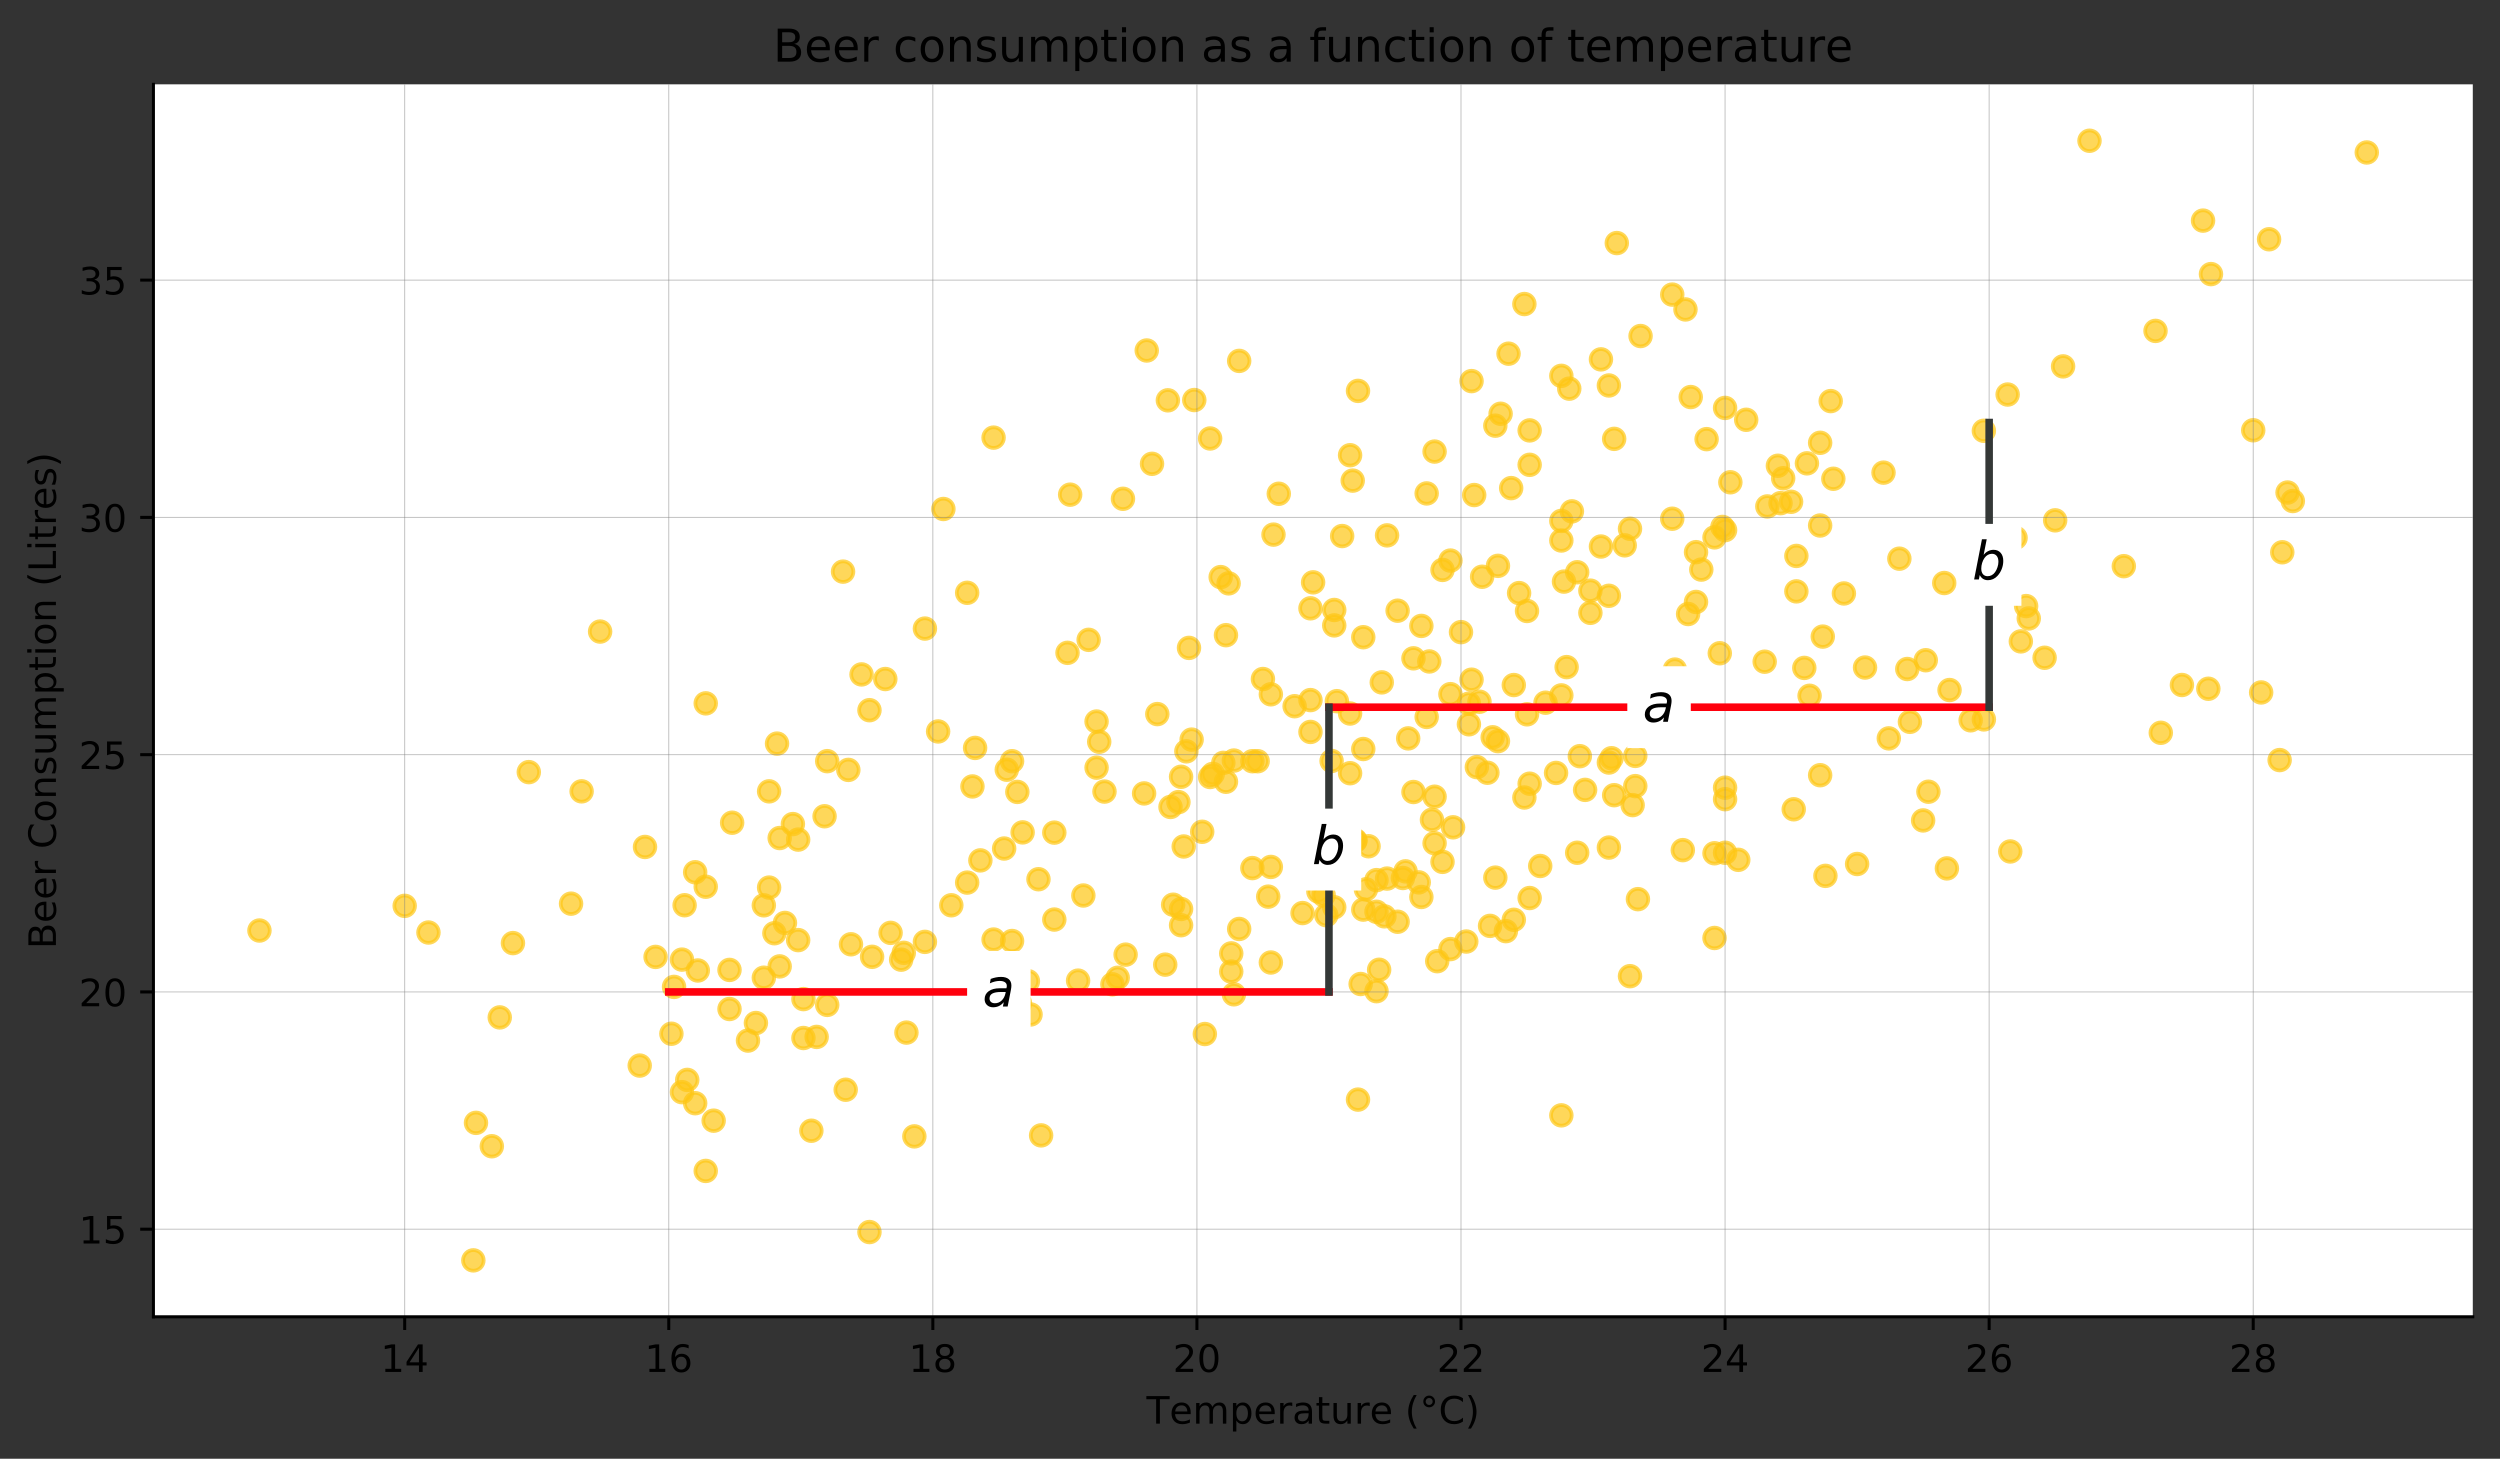 <?xml version="1.0" encoding="utf-8" standalone="no"?>
<!DOCTYPE svg PUBLIC "-//W3C//DTD SVG 1.1//EN"
  "http://www.w3.org/Graphics/SVG/1.1/DTD/svg11.dtd">
<!-- Created with matplotlib (https://matplotlib.org/) -->
<svg height="386.034pt" version="1.1" viewBox="0 0 661.603 386.034" width="661.603pt" xmlns="http://www.w3.org/2000/svg" xmlns:xlink="http://www.w3.org/1999/xlink">
 <rect x="0" y="0" width="661.603" height="386.034" fill="#333333" stroke="none"/>
 <defs>
  <style type="text/css">
*{stroke-linecap:butt;stroke-linejoin:round;}
  </style>
 </defs>
 <g id="figure_1">
  <g id="patch_1">
   <path d="M 0 386.034 
L 661.603 386.034 
L 661.603 0 
L 0 0 
z
" style="fill:none;"/>
  </g>
  <g id="axes_1">
   <g id="patch_2">
    <path d="M 40.603 348.478 
L 654.403 348.478 
L 654.403 22.318 
L 40.603 22.318 
z
" style="fill:#ffffff;"/>
   </g>
   <g id="PathCollection_1">
    <defs>
     <path d="M 0 2.739 
C 0.726 2.739 1.423 2.45 1.936 1.936 
C 2.45 1.423 2.739 0.726 2.739 0 
C 2.739 -0.726 2.45 -1.423 1.936 -1.936 
C 1.423 -2.45 0.726 -2.739 0 -2.739 
C -0.726 -2.739 -1.423 -2.45 -1.936 -1.936 
C -2.45 -1.423 -2.739 -0.726 -2.739 0 
C -2.739 0.726 -2.45 1.423 -1.936 1.936 
C -1.423 2.45 -0.726 2.739 0 2.739 
z
" id="md84ce25c2b" style="stroke:#fec615;stroke-opacity:0.7;"/>
    </defs>
    <g clip-path="url(#pcbfeef4b37)">
     <use style="fill:#fec615;fill-opacity:0.7;stroke:#fec615;stroke-opacity:0.7;" x="571.836" xlink:href="#md84ce25c2b" y="193.925"/>
     <use style="fill:#fec615;fill-opacity:0.7;stroke:#fec615;stroke-opacity:0.7;" x="562.052" xlink:href="#md84ce25c2b" y="149.833"/>
     <use style="fill:#fec615;fill-opacity:0.7;stroke:#fec615;stroke-opacity:0.7;" x="485.178" xlink:href="#md84ce25c2b" y="126.701"/>
     <use style="fill:#fec615;fill-opacity:0.7;stroke:#fec615;stroke-opacity:0.7;" x="455.826" xlink:href="#md84ce25c2b" y="139.448"/>
     <use style="fill:#fec615;fill-opacity:0.7;stroke:#fec615;stroke-opacity:0.7;" x="450.235" xlink:href="#md84ce25c2b" y="150.737"/>
     <use style="fill:#fec615;fill-opacity:0.7;stroke:#fec615;stroke-opacity:0.7;" x="448.837" xlink:href="#md84ce25c2b" y="159.302"/>
     <use style="fill:#fec615;fill-opacity:0.7;stroke:#fec615;stroke-opacity:0.7;" x="456.525" xlink:href="#md84ce25c2b" y="140.289"/>
     <use style="fill:#fec615;fill-opacity:0.7;stroke:#fec615;stroke-opacity:0.7;" x="487.973" xlink:href="#md84ce25c2b" y="157.054"/>
     <use style="fill:#fec615;fill-opacity:0.7;stroke:#fec615;stroke-opacity:0.7;" x="603.285" xlink:href="#md84ce25c2b" y="201.146"/>
     <use style="fill:#fec615;fill-opacity:0.7;stroke:#fec615;stroke-opacity:0.7;" x="552.967" xlink:href="#md84ce25c2b" y="37.249"/>
     <use style="fill:#fec615;fill-opacity:0.7;stroke:#fec615;stroke-opacity:0.7;" x="583.018" xlink:href="#md84ce25c2b" y="58.384"/>
     <use style="fill:#fec615;fill-opacity:0.7;stroke:#fec615;stroke-opacity:0.7;" x="525.013" xlink:href="#md84ce25c2b" y="190.384"/>
     <use style="fill:#fec615;fill-opacity:0.7;stroke:#fec615;stroke-opacity:0.7;" x="509.638" xlink:href="#md84ce25c2b" y="174.724"/>
     <use style="fill:#fec615;fill-opacity:0.7;stroke:#fec615;stroke-opacity:0.7;" x="525.013" xlink:href="#md84ce25c2b" y="114.005"/>
     <use style="fill:#fec615;fill-opacity:0.7;stroke:#fec615;stroke-opacity:0.7;" x="521.519" xlink:href="#md84ce25c2b" y="190.622"/>
     <use style="fill:#fec615;fill-opacity:0.7;stroke:#fec615;stroke-opacity:0.7;" x="543.882" xlink:href="#md84ce25c2b" y="137.702"/>
     <use style="fill:#fec615;fill-opacity:0.7;stroke:#fec615;stroke-opacity:0.7;" x="626.347" xlink:href="#md84ce25c2b" y="40.351"/>
     <use style="fill:#fec615;fill-opacity:0.7;stroke:#fec615;stroke-opacity:0.7;" x="605.381" xlink:href="#md84ce25c2b" y="130.343"/>
     <use style="fill:#fec615;fill-opacity:0.7;stroke:#fec615;stroke-opacity:0.7;" x="603.984" xlink:href="#md84ce25c2b" y="146.154"/>
     <use style="fill:#fec615;fill-opacity:0.7;stroke:#fec615;stroke-opacity:0.7;" x="585.115" xlink:href="#md84ce25c2b" y="72.538"/>
     <use style="fill:#fec615;fill-opacity:0.7;stroke:#fec615;stroke-opacity:0.7;" x="502.649" xlink:href="#md84ce25c2b" y="147.849"/>
     <use style="fill:#fec615;fill-opacity:0.7;stroke:#fec615;stroke-opacity:0.7;" x="377.554" xlink:href="#md84ce25c2b" y="189.731"/>
     <use style="fill:#fec615;fill-opacity:0.7;stroke:#fec615;stroke-opacity:0.7;" x="353.094" xlink:href="#md84ce25c2b" y="240.102"/>
     <use style="fill:#fec615;fill-opacity:0.7;stroke:#fec615;stroke-opacity:0.7;" x="425.775" xlink:href="#md84ce25c2b" y="157.67"/>
     <use style="fill:#fec615;fill-opacity:0.7;stroke:#fec615;stroke-opacity:0.7;" x="470.502" xlink:href="#md84ce25c2b" y="123.26"/>
     <use style="fill:#fec615;fill-opacity:0.7;stroke:#fec615;stroke-opacity:0.7;" x="400.616" xlink:href="#md84ce25c2b" y="243.417"/>
     <use style="fill:#fec615;fill-opacity:0.7;stroke:#fec615;stroke-opacity:0.7;" x="442.548" xlink:href="#md84ce25c2b" y="137.275"/>
     <use style="fill:#fec615;fill-opacity:0.7;stroke:#fec615;stroke-opacity:0.7;" x="515.229" xlink:href="#md84ce25c2b" y="229.816"/>
     <use style="fill:#fec615;fill-opacity:0.7;stroke:#fec615;stroke-opacity:0.7;" x="491.468" xlink:href="#md84ce25c2b" y="228.649"/>
     <use style="fill:#fec615;fill-opacity:0.7;stroke:#fec615;stroke-opacity:0.7;" x="414.593" xlink:href="#md84ce25c2b" y="176.545"/>
     <use style="fill:#fec615;fill-opacity:0.7;stroke:#fec615;stroke-opacity:0.7;" x="374.06" xlink:href="#md84ce25c2b" y="174.221"/>
     <use style="fill:#fec615;fill-opacity:0.7;stroke:#fec615;stroke-opacity:0.7;" x="462.116" xlink:href="#md84ce25c2b" y="111.091"/>
     <use style="fill:#fec615;fill-opacity:0.7;stroke:#fec615;stroke-opacity:0.7;" x="403.412" xlink:href="#md84ce25c2b" y="211.055"/>
     <use style="fill:#fec615;fill-opacity:0.7;stroke:#fec615;stroke-opacity:0.7;" x="427.173" xlink:href="#md84ce25c2b" y="116.14"/>
     <use style="fill:#fec615;fill-opacity:0.7;stroke:#fec615;stroke-opacity:0.7;" x="390.832" xlink:href="#md84ce25c2b" y="203.005"/>
     <use style="fill:#fec615;fill-opacity:0.7;stroke:#fec615;stroke-opacity:0.7;" x="326.537" xlink:href="#md84ce25c2b" y="263.133"/>
     <use style="fill:#fec615;fill-opacity:0.7;stroke:#fec615;stroke-opacity:0.7;" x="353.793" xlink:href="#md84ce25c2b" y="227.079"/>
     <use style="fill:#fec615;fill-opacity:0.7;stroke:#fec615;stroke-opacity:0.7;" x="381.747" xlink:href="#md84ce25c2b" y="150.825"/>
     <use style="fill:#fec615;fill-opacity:0.7;stroke:#fec615;stroke-opacity:0.7;" x="413.196" xlink:href="#md84ce25c2b" y="137.853"/>
     <use style="fill:#fec615;fill-opacity:0.7;stroke:#fec615;stroke-opacity:0.7;" x="456.525" xlink:href="#md84ce25c2b" y="211.494"/>
     <use style="fill:#fec615;fill-opacity:0.7;stroke:#fec615;stroke-opacity:0.7;" x="453.729" xlink:href="#md84ce25c2b" y="248.227"/>
     <use style="fill:#fec615;fill-opacity:0.7;stroke:#fec615;stroke-opacity:0.7;" x="504.746" xlink:href="#md84ce25c2b" y="177.047"/>
     <use style="fill:#fec615;fill-opacity:0.7;stroke:#fec615;stroke-opacity:0.7;" x="584.416" xlink:href="#md84ce25c2b" y="182.271"/>
     <use style="fill:#fec615;fill-opacity:0.7;stroke:#fec615;stroke-opacity:0.7;" x="510.337" xlink:href="#md84ce25c2b" y="209.522"/>
     <use style="fill:#fec615;fill-opacity:0.7;stroke:#fec615;stroke-opacity:0.7;" x="467.707" xlink:href="#md84ce25c2b" y="134.023"/>
     <use style="fill:#fec615;fill-opacity:0.7;stroke:#fec615;stroke-opacity:0.7;" x="418.088" xlink:href="#md84ce25c2b" y="200.116"/>
     <use style="fill:#fec615;fill-opacity:0.7;stroke:#fec615;stroke-opacity:0.7;" x="372.662" xlink:href="#md84ce25c2b" y="195.407"/>
     <use style="fill:#fec615;fill-opacity:0.7;stroke:#fec615;stroke-opacity:0.7;" x="413.196" xlink:href="#md84ce25c2b" y="295.169"/>
     <use style="fill:#fec615;fill-opacity:0.7;stroke:#fec615;stroke-opacity:0.7;" x="394.327" xlink:href="#md84ce25c2b" y="245.024"/>
     <use style="fill:#fec615;fill-opacity:0.7;stroke:#fec615;stroke-opacity:0.7;" x="453.729" xlink:href="#md84ce25c2b" y="225.81"/>
     <use style="fill:#fec615;fill-opacity:0.7;stroke:#fec615;stroke-opacity:0.7;" x="481.684" xlink:href="#md84ce25c2b" y="205.152"/>
     <use style="fill:#fec615;fill-opacity:0.7;stroke:#fec615;stroke-opacity:0.7;" x="498.456" xlink:href="#md84ce25c2b" y="125.081"/>
     <use style="fill:#fec615;fill-opacity:0.7;stroke:#fec615;stroke-opacity:0.7;" x="471.9" xlink:href="#md84ce25c2b" y="126.563"/>
     <use style="fill:#fec615;fill-opacity:0.7;stroke:#fec615;stroke-opacity:0.7;" x="505.445" xlink:href="#md84ce25c2b" y="191.024"/>
     <use style="fill:#fec615;fill-opacity:0.7;stroke:#fec615;stroke-opacity:0.7;" x="467.008" xlink:href="#md84ce25c2b" y="175.113"/>
     <use style="fill:#fec615;fill-opacity:0.7;stroke:#fec615;stroke-opacity:0.7;" x="395.025" xlink:href="#md84ce25c2b" y="195.118"/>
     <use style="fill:#fec615;fill-opacity:0.7;stroke:#fec615;stroke-opacity:0.7;" x="460.019" xlink:href="#md84ce25c2b" y="227.543"/>
     <use style="fill:#fec615;fill-opacity:0.7;stroke:#fec615;stroke-opacity:0.7;" x="478.888" xlink:href="#md84ce25c2b" y="184.13"/>
     <use style="fill:#fec615;fill-opacity:0.7;stroke:#fec615;stroke-opacity:0.7;" x="400.616" xlink:href="#md84ce25c2b" y="181.292"/>
     <use style="fill:#fec615;fill-opacity:0.7;stroke:#fec615;stroke-opacity:0.7;" x="360.781" xlink:href="#md84ce25c2b" y="168.633"/>
     <use style="fill:#fec615;fill-opacity:0.7;stroke:#fec615;stroke-opacity:0.7;" x="392.23" xlink:href="#md84ce25c2b" y="152.634"/>
     <use style="fill:#fec615;fill-opacity:0.7;stroke:#fec615;stroke-opacity:0.7;" x="427.173" xlink:href="#md84ce25c2b" y="210.439"/>
     <use style="fill:#fec615;fill-opacity:0.7;stroke:#fec615;stroke-opacity:0.7;" x="445.343" xlink:href="#md84ce25c2b" y="224.982"/>
     <use style="fill:#fec615;fill-opacity:0.7;stroke:#fec615;stroke-opacity:0.7;" x="471.201" xlink:href="#md84ce25c2b" y="133.156"/>
     <use style="fill:#fec615;fill-opacity:0.7;stroke:#fec615;stroke-opacity:0.7;" x="407.605" xlink:href="#md84ce25c2b" y="229.176"/>
     <use style="fill:#fec615;fill-opacity:0.7;stroke:#fec615;stroke-opacity:0.7;" x="383.844" xlink:href="#md84ce25c2b" y="148.351"/>
     <use style="fill:#fec615;fill-opacity:0.7;stroke:#fec615;stroke-opacity:0.7;" x="393.628" xlink:href="#md84ce25c2b" y="204.499"/>
     <use style="fill:#fec615;fill-opacity:0.7;stroke:#fec615;stroke-opacity:0.7;" x="364.276" xlink:href="#md84ce25c2b" y="262.305"/>
     <use style="fill:#fec615;fill-opacity:0.7;stroke:#fec615;stroke-opacity:0.7;" x="425.775" xlink:href="#md84ce25c2b" y="224.303"/>
     <use style="fill:#fec615;fill-opacity:0.7;stroke:#fec615;stroke-opacity:0.7;" x="417.389" xlink:href="#md84ce25c2b" y="225.672"/>
     <use style="fill:#fec615;fill-opacity:0.7;stroke:#fec615;stroke-opacity:0.7;" x="395.724" xlink:href="#md84ce25c2b" y="232.253"/>
     <use style="fill:#fec615;fill-opacity:0.7;stroke:#fec615;stroke-opacity:0.7;" x="398.52" xlink:href="#md84ce25c2b" y="246.418"/>
     <use style="fill:#fec615;fill-opacity:0.7;stroke:#fec615;stroke-opacity:0.7;" x="417.389" xlink:href="#md84ce25c2b" y="151.441"/>
     <use style="fill:#fec615;fill-opacity:0.7;stroke:#fec615;stroke-opacity:0.7;" x="389.435" xlink:href="#md84ce25c2b" y="100.856"/>
     <use style="fill:#fec615;fill-opacity:0.7;stroke:#fec615;stroke-opacity:0.7;" x="383.844" xlink:href="#md84ce25c2b" y="251.165"/>
     <use style="fill:#fec615;fill-opacity:0.7;stroke:#fec615;stroke-opacity:0.7;" x="383.844" xlink:href="#md84ce25c2b" y="183.703"/>
     <use style="fill:#fec615;fill-opacity:0.7;stroke:#fec615;stroke-opacity:0.7;" x="360.083" xlink:href="#md84ce25c2b" y="260.408"/>
     <use style="fill:#fec615;fill-opacity:0.7;stroke:#fec615;stroke-opacity:0.7;" x="378.952" xlink:href="#md84ce25c2b" y="216.944"/>
     <use style="fill:#fec615;fill-opacity:0.7;stroke:#fec615;stroke-opacity:0.7;" x="374.06" xlink:href="#md84ce25c2b" y="209.598"/>
     <use style="fill:#fec615;fill-opacity:0.7;stroke:#fec615;stroke-opacity:0.7;" x="347.503" xlink:href="#md84ce25c2b" y="154.116"/>
     <use style="fill:#fec615;fill-opacity:0.7;stroke:#fec615;stroke-opacity:0.7;" x="306.271" xlink:href="#md84ce25c2b" y="188.977"/>
     <use style="fill:#fec615;fill-opacity:0.7;stroke:#fec615;stroke-opacity:0.7;" x="312.56" xlink:href="#md84ce25c2b" y="244.849"/>
     <use style="fill:#fec615;fill-opacity:0.7;stroke:#fec615;stroke-opacity:0.7;" x="350.997" xlink:href="#md84ce25c2b" y="242.199"/>
     <use style="fill:#fec615;fill-opacity:0.7;stroke:#fec615;stroke-opacity:0.7;" x="371.264" xlink:href="#md84ce25c2b" y="232.353"/>
     <use style="fill:#fec615;fill-opacity:0.7;stroke:#fec615;stroke-opacity:0.7;" x="420.883" xlink:href="#md84ce25c2b" y="162.178"/>
     <use style="fill:#fec615;fill-opacity:0.7;stroke:#fec615;stroke-opacity:0.7;" x="432.764" xlink:href="#md84ce25c2b" y="200.041"/>
     <use style="fill:#fec615;fill-opacity:0.7;stroke:#fec615;stroke-opacity:0.7;" x="431.366" xlink:href="#md84ce25c2b" y="139.937"/>
     <use style="fill:#fec615;fill-opacity:0.7;stroke:#fec615;stroke-opacity:0.7;" x="391.531" xlink:href="#md84ce25c2b" y="185.7"/>
     <use style="fill:#fec615;fill-opacity:0.7;stroke:#fec615;stroke-opacity:0.7;" x="404.111" xlink:href="#md84ce25c2b" y="189.04"/>
     <use style="fill:#fec615;fill-opacity:0.7;stroke:#fec615;stroke-opacity:0.7;" x="426.474" xlink:href="#md84ce25c2b" y="200.656"/>
     <use style="fill:#fec615;fill-opacity:0.7;stroke:#fec615;stroke-opacity:0.7;" x="404.809" xlink:href="#md84ce25c2b" y="237.653"/>
     <use style="fill:#fec615;fill-opacity:0.7;stroke:#fec615;stroke-opacity:0.7;" x="348.901" xlink:href="#md84ce25c2b" y="235.932"/>
     <use style="fill:#fec615;fill-opacity:0.7;stroke:#fec615;stroke-opacity:0.7;" x="352.395" xlink:href="#md84ce25c2b" y="201.385"/>
     <use style="fill:#fec615;fill-opacity:0.7;stroke:#fec615;stroke-opacity:0.7;" x="399.219" xlink:href="#md84ce25c2b" y="93.598"/>
     <use style="fill:#fec615;fill-opacity:0.7;stroke:#fec615;stroke-opacity:0.7;" x="415.292" xlink:href="#md84ce25c2b" y="102.853"/>
     <use style="fill:#fec615;fill-opacity:0.7;stroke:#fec615;stroke-opacity:0.7;" x="364.276" xlink:href="#md84ce25c2b" y="232.918"/>
     <use style="fill:#fec615;fill-opacity:0.7;stroke:#fec615;stroke-opacity:0.7;" x="225.203" xlink:href="#md84ce25c2b" y="249.897"/>
     <use style="fill:#fec615;fill-opacity:0.7;stroke:#fec615;stroke-opacity:0.7;" x="270.629" xlink:href="#md84ce25c2b" y="220.285"/>
     <use style="fill:#fec615;fill-opacity:0.7;stroke:#fec615;stroke-opacity:0.7;" x="295.788" xlink:href="#md84ce25c2b" y="258.763"/>
     <use style="fill:#fec615;fill-opacity:0.7;stroke:#fec615;stroke-opacity:0.7;" x="332.827" xlink:href="#md84ce25c2b" y="201.448"/>
     <use style="fill:#fec615;fill-opacity:0.7;stroke:#fec615;stroke-opacity:0.7;" x="377.554" xlink:href="#md84ce25c2b" y="130.582"/>
     <use style="fill:#fec615;fill-opacity:0.7;stroke:#fec615;stroke-opacity:0.7;" x="313.958" xlink:href="#md84ce25c2b" y="198.835"/>
     <use style="fill:#fec615;fill-opacity:0.7;stroke:#fec615;stroke-opacity:0.7;" x="347.503" xlink:href="#md84ce25c2b" y="229.603"/>
     <use style="fill:#fec615;fill-opacity:0.7;stroke:#fec615;stroke-opacity:0.7;" x="376.156" xlink:href="#md84ce25c2b" y="237.377"/>
     <use style="fill:#fec615;fill-opacity:0.7;stroke:#fec615;stroke-opacity:0.7;" x="384.543" xlink:href="#md84ce25c2b" y="218.941"/>
     <use style="fill:#fec615;fill-opacity:0.7;stroke:#fec615;stroke-opacity:0.7;" x="360.781" xlink:href="#md84ce25c2b" y="240.717"/>
     <use style="fill:#fec615;fill-opacity:0.7;stroke:#fec615;stroke-opacity:0.7;" x="366.372" xlink:href="#md84ce25c2b" y="242.5"/>
     <use style="fill:#fec615;fill-opacity:0.7;stroke:#fec615;stroke-opacity:0.7;" x="434.161" xlink:href="#md84ce25c2b" y="88.926"/>
     <use style="fill:#fec615;fill-opacity:0.7;stroke:#fec615;stroke-opacity:0.7;" x="404.111" xlink:href="#md84ce25c2b" y="161.688"/>
     <use style="fill:#fec615;fill-opacity:0.7;stroke:#fec615;stroke-opacity:0.7;" x="456.525" xlink:href="#md84ce25c2b" y="208.455"/>
     <use style="fill:#fec615;fill-opacity:0.7;stroke:#fec615;stroke-opacity:0.7;" x="404.809" xlink:href="#md84ce25c2b" y="123.009"/>
     <use style="fill:#fec615;fill-opacity:0.7;stroke:#fec615;stroke-opacity:0.7;" x="318.85" xlink:href="#md84ce25c2b" y="273.645"/>
     <use style="fill:#fec615;fill-opacity:0.7;stroke:#fec615;stroke-opacity:0.7;" x="358.685" xlink:href="#md84ce25c2b" y="222.344"/>
     <use style="fill:#fec615;fill-opacity:0.7;stroke:#fec615;stroke-opacity:0.7;" x="404.809" xlink:href="#md84ce25c2b" y="207.4"/>
     <use style="fill:#fec615;fill-opacity:0.7;stroke:#fec615;stroke-opacity:0.7;" x="288.1" xlink:href="#md84ce25c2b" y="169.324"/>
     <use style="fill:#fec615;fill-opacity:0.7;stroke:#fec615;stroke-opacity:0.7;" x="283.208" xlink:href="#md84ce25c2b" y="130.908"/>
     <use style="fill:#fec615;fill-opacity:0.7;stroke:#fec615;stroke-opacity:0.7;" x="310.464" xlink:href="#md84ce25c2b" y="239.424"/>
     <use style="fill:#fec615;fill-opacity:0.7;stroke:#fec615;stroke-opacity:0.7;" x="325.839" xlink:href="#md84ce25c2b" y="252.308"/>
     <use style="fill:#fec615;fill-opacity:0.7;stroke:#fec615;stroke-opacity:0.7;" x="269.93" xlink:href="#md84ce25c2b" y="265.507"/>
     <use style="fill:#fec615;fill-opacity:0.7;stroke:#fec615;stroke-opacity:0.7;" x="184.669" xlink:href="#md84ce25c2b" y="256.829"/>
     <use style="fill:#fec615;fill-opacity:0.7;stroke:#fec615;stroke-opacity:0.7;" x="223.805" xlink:href="#md84ce25c2b" y="288.388"/>
     <use style="fill:#fec615;fill-opacity:0.7;stroke:#fec615;stroke-opacity:0.7;" x="290.896" xlink:href="#md84ce25c2b" y="196.299"/>
     <use style="fill:#fec615;fill-opacity:0.7;stroke:#fec615;stroke-opacity:0.7;" x="353.094" xlink:href="#md84ce25c2b" y="161.425"/>
     <use style="fill:#fec615;fill-opacity:0.7;stroke:#fec615;stroke-opacity:0.7;" x="315.356" xlink:href="#md84ce25c2b" y="195.734"/>
     <use style="fill:#fec615;fill-opacity:0.7;stroke:#fec615;stroke-opacity:0.7;" x="251.76" xlink:href="#md84ce25c2b" y="239.574"/>
     <use style="fill:#fec615;fill-opacity:0.7;stroke:#fec615;stroke-opacity:0.7;" x="238.481" xlink:href="#md84ce25c2b" y="253.966"/>
     <use style="fill:#fec615;fill-opacity:0.7;stroke:#fec615;stroke-opacity:0.7;" x="239.879" xlink:href="#md84ce25c2b" y="273.268"/>
     <use style="fill:#fec615;fill-opacity:0.7;stroke:#fec615;stroke-opacity:0.7;" x="181.874" xlink:href="#md84ce25c2b" y="285.788"/>
     <use style="fill:#fec615;fill-opacity:0.7;stroke:#fec615;stroke-opacity:0.7;" x="248.265" xlink:href="#md84ce25c2b" y="193.574"/>
     <use style="fill:#fec615;fill-opacity:0.7;stroke:#fec615;stroke-opacity:0.7;" x="209.828" xlink:href="#md84ce25c2b" y="218.087"/>
     <use style="fill:#fec615;fill-opacity:0.7;stroke:#fec615;stroke-opacity:0.7;" x="241.976" xlink:href="#md84ce25c2b" y="300.733"/>
     <use style="fill:#fec615;fill-opacity:0.7;stroke:#fec615;stroke-opacity:0.7;" x="216.118" xlink:href="#md84ce25c2b" y="274.411"/>
     <use style="fill:#fec615;fill-opacity:0.7;stroke:#fec615;stroke-opacity:0.7;" x="188.863" xlink:href="#md84ce25c2b" y="296.576"/>
     <use style="fill:#fec615;fill-opacity:0.7;stroke:#fec615;stroke-opacity:0.7;" x="202.141" xlink:href="#md84ce25c2b" y="258.738"/>
     <use style="fill:#fec615;fill-opacity:0.7;stroke:#fec615;stroke-opacity:0.7;" x="206.334" xlink:href="#md84ce25c2b" y="255.749"/>
     <use style="fill:#fec615;fill-opacity:0.7;stroke:#fec615;stroke-opacity:0.7;" x="218.215" xlink:href="#md84ce25c2b" y="216.015"/>
     <use style="fill:#fec615;fill-opacity:0.7;stroke:#fec615;stroke-opacity:0.7;" x="255.953" xlink:href="#md84ce25c2b" y="156.878"/>
     <use style="fill:#fec615;fill-opacity:0.7;stroke:#fec615;stroke-opacity:0.7;" x="267.833" xlink:href="#md84ce25c2b" y="249.031"/>
     <use style="fill:#fec615;fill-opacity:0.7;stroke:#fec615;stroke-opacity:0.7;" x="269.231" xlink:href="#md84ce25c2b" y="209.573"/>
     <use style="fill:#fec615;fill-opacity:0.7;stroke:#fec615;stroke-opacity:0.7;" x="272.725" xlink:href="#md84ce25c2b" y="268.471"/>
     <use style="fill:#fec615;fill-opacity:0.7;stroke:#fec615;stroke-opacity:0.7;" x="297.884" xlink:href="#md84ce25c2b" y="252.635"/>
     <use style="fill:#fec615;fill-opacity:0.7;stroke:#fec615;stroke-opacity:0.7;" x="325.839" xlink:href="#md84ce25c2b" y="257.118"/>
     <use style="fill:#fec615;fill-opacity:0.7;stroke:#fec615;stroke-opacity:0.7;" x="314.657" xlink:href="#md84ce25c2b" y="171.459"/>
     <use style="fill:#fec615;fill-opacity:0.7;stroke:#fec615;stroke-opacity:0.7;" x="379.651" xlink:href="#md84ce25c2b" y="119.505"/>
     <use style="fill:#fec615;fill-opacity:0.7;stroke:#fec615;stroke-opacity:0.7;" x="388.736" xlink:href="#md84ce25c2b" y="186.214"/>
     <use style="fill:#fec615;fill-opacity:0.7;stroke:#fec615;stroke-opacity:0.7;" x="361.48" xlink:href="#md84ce25c2b" y="235.355"/>
     <use style="fill:#fec615;fill-opacity:0.7;stroke:#fec615;stroke-opacity:0.7;" x="419.485" xlink:href="#md84ce25c2b" y="209.033"/>
     <use style="fill:#fec615;fill-opacity:0.7;stroke:#fec615;stroke-opacity:0.7;" x="266.436" xlink:href="#md84ce25c2b" y="203.695"/>
     <use style="fill:#fec615;fill-opacity:0.7;stroke:#fec615;stroke-opacity:0.7;" x="235.686" xlink:href="#md84ce25c2b" y="246.871"/>
     <use style="fill:#fec615;fill-opacity:0.7;stroke:#fec615;stroke-opacity:0.7;" x="230.095" xlink:href="#md84ce25c2b" y="187.947"/>
     <use style="fill:#fec615;fill-opacity:0.7;stroke:#fec615;stroke-opacity:0.7;" x="186.766" xlink:href="#md84ce25c2b" y="186.139"/>
     <use style="fill:#fec615;fill-opacity:0.7;stroke:#fec615;stroke-opacity:0.7;" x="186.766" xlink:href="#md84ce25c2b" y="309.875"/>
     <use style="fill:#fec615;fill-opacity:0.7;stroke:#fec615;stroke-opacity:0.7;" x="178.38" xlink:href="#md84ce25c2b" y="261.174"/>
     <use style="fill:#fec615;fill-opacity:0.7;stroke:#fec615;stroke-opacity:0.7;" x="244.771" xlink:href="#md84ce25c2b" y="249.257"/>
     <use style="fill:#fec615;fill-opacity:0.7;stroke:#fec615;stroke-opacity:0.7;" x="259.447" xlink:href="#md84ce25c2b" y="227.694"/>
     <use style="fill:#fec615;fill-opacity:0.7;stroke:#fec615;stroke-opacity:0.7;" x="258.049" xlink:href="#md84ce25c2b" y="197.931"/>
     <use style="fill:#fec615;fill-opacity:0.7;stroke:#fec615;stroke-opacity:0.7;" x="304.873" xlink:href="#md84ce25c2b" y="122.745"/>
     <use style="fill:#fec615;fill-opacity:0.7;stroke:#fec615;stroke-opacity:0.7;" x="338.418" xlink:href="#md84ce25c2b" y="130.669"/>
     <use style="fill:#fec615;fill-opacity:0.7;stroke:#fec615;stroke-opacity:0.7;" x="346.804" xlink:href="#md84ce25c2b" y="185.273"/>
     <use style="fill:#fec615;fill-opacity:0.7;stroke:#fec615;stroke-opacity:0.7;" x="327.935" xlink:href="#md84ce25c2b" y="245.841"/>
     <use style="fill:#fec615;fill-opacity:0.7;stroke:#fec615;stroke-opacity:0.7;" x="335.623" xlink:href="#md84ce25c2b" y="237.289"/>
     <use style="fill:#fec615;fill-opacity:0.7;stroke:#fec615;stroke-opacity:0.7;" x="411.798" xlink:href="#md84ce25c2b" y="204.549"/>
     <use style="fill:#fec615;fill-opacity:0.7;stroke:#fec615;stroke-opacity:0.7;" x="274.822" xlink:href="#md84ce25c2b" y="232.68"/>
     <use style="fill:#fec615;fill-opacity:0.7;stroke:#fec615;stroke-opacity:0.7;" x="355.191" xlink:href="#md84ce25c2b" y="141.859"/>
     <use style="fill:#fec615;fill-opacity:0.7;stroke:#fec615;stroke-opacity:0.7;" x="413.196" xlink:href="#md84ce25c2b" y="99.462"/>
     <use style="fill:#fec615;fill-opacity:0.7;stroke:#fec615;stroke-opacity:0.7;" x="177.681" xlink:href="#md84ce25c2b" y="273.569"/>
     <use style="fill:#fec615;fill-opacity:0.7;stroke:#fec615;stroke-opacity:0.7;" x="135.749" xlink:href="#md84ce25c2b" y="249.583"/>
     <use style="fill:#fec615;fill-opacity:0.7;stroke:#fec615;stroke-opacity:0.7;" x="309.765" xlink:href="#md84ce25c2b" y="213.554"/>
     <use style="fill:#fec615;fill-opacity:0.7;stroke:#fec615;stroke-opacity:0.7;" x="312.56" xlink:href="#md84ce25c2b" y="205.567"/>
     <use style="fill:#fec615;fill-opacity:0.7;stroke:#fec615;stroke-opacity:0.7;" x="130.158" xlink:href="#md84ce25c2b" y="303.345"/>
     <use style="fill:#fec615;fill-opacity:0.7;stroke:#fec615;stroke-opacity:0.7;" x="170.692" xlink:href="#md84ce25c2b" y="224.14"/>
     <use style="fill:#fec615;fill-opacity:0.7;stroke:#fec615;stroke-opacity:0.7;" x="223.107" xlink:href="#md84ce25c2b" y="151.277"/>
     <use style="fill:#fec615;fill-opacity:0.7;stroke:#fec615;stroke-opacity:0.7;" x="265.737" xlink:href="#md84ce25c2b" y="224.555"/>
     <use style="fill:#fec615;fill-opacity:0.7;stroke:#fec615;stroke-opacity:0.7;" x="282.509" xlink:href="#md84ce25c2b" y="172.765"/>
     <use style="fill:#fec615;fill-opacity:0.7;stroke:#fec615;stroke-opacity:0.7;" x="125.965" xlink:href="#md84ce25c2b" y="297.154"/>
     <use style="fill:#fec615;fill-opacity:0.7;stroke:#fec615;stroke-opacity:0.7;" x="132.255" xlink:href="#md84ce25c2b" y="269.249"/>
     <use style="fill:#fec615;fill-opacity:0.7;stroke:#fec615;stroke-opacity:0.7;" x="151.124" xlink:href="#md84ce25c2b" y="239.147"/>
     <use style="fill:#fec615;fill-opacity:0.7;stroke:#fec615;stroke-opacity:0.7;" x="153.92" xlink:href="#md84ce25c2b" y="209.422"/>
     <use style="fill:#fec615;fill-opacity:0.7;stroke:#fec615;stroke-opacity:0.7;" x="158.812" xlink:href="#md84ce25c2b" y="167.138"/>
     <use style="fill:#fec615;fill-opacity:0.7;stroke:#fec615;stroke-opacity:0.7;" x="218.913" xlink:href="#md84ce25c2b" y="201.435"/>
     <use style="fill:#fec615;fill-opacity:0.7;stroke:#fec615;stroke-opacity:0.7;" x="294.39" xlink:href="#md84ce25c2b" y="260.484"/>
     <use style="fill:#fec615;fill-opacity:0.7;stroke:#fec615;stroke-opacity:0.7;" x="239.18" xlink:href="#md84ce25c2b" y="252.158"/>
     <use style="fill:#fec615;fill-opacity:0.7;stroke:#fec615;stroke-opacity:0.7;" x="218.913" xlink:href="#md84ce25c2b" y="265.934"/>
     <use style="fill:#fec615;fill-opacity:0.7;stroke:#fec615;stroke-opacity:0.7;" x="230.095" xlink:href="#md84ce25c2b" y="326.05"/>
     <use style="fill:#fec615;fill-opacity:0.7;stroke:#fec615;stroke-opacity:0.7;" x="139.942" xlink:href="#md84ce25c2b" y="204.336"/>
     <use style="fill:#fec615;fill-opacity:0.7;stroke:#fec615;stroke-opacity:0.7;" x="68.659" xlink:href="#md84ce25c2b" y="246.255"/>
     <use style="fill:#fec615;fill-opacity:0.7;stroke:#fec615;stroke-opacity:0.7;" x="169.294" xlink:href="#md84ce25c2b" y="281.996"/>
     <use style="fill:#fec615;fill-opacity:0.7;stroke:#fec615;stroke-opacity:0.7;" x="204.936" xlink:href="#md84ce25c2b" y="246.971"/>
     <use style="fill:#fec615;fill-opacity:0.7;stroke:#fec615;stroke-opacity:0.7;" x="212.624" xlink:href="#md84ce25c2b" y="264.402"/>
     <use style="fill:#fec615;fill-opacity:0.7;stroke:#fec615;stroke-opacity:0.7;" x="230.794" xlink:href="#md84ce25c2b" y="253.212"/>
     <use style="fill:#fec615;fill-opacity:0.7;stroke:#fec615;stroke-opacity:0.7;" x="290.197" xlink:href="#md84ce25c2b" y="190.949"/>
     <use style="fill:#fec615;fill-opacity:0.7;stroke:#fec615;stroke-opacity:0.7;" x="227.999" xlink:href="#md84ce25c2b" y="178.479"/>
     <use style="fill:#fec615;fill-opacity:0.7;stroke:#fec615;stroke-opacity:0.7;" x="327.935" xlink:href="#md84ce25c2b" y="95.507"/>
     <use style="fill:#fec615;fill-opacity:0.7;stroke:#fec615;stroke-opacity:0.7;" x="388.736" xlink:href="#md84ce25c2b" y="191.677"/>
     <use style="fill:#fec615;fill-opacity:0.7;stroke:#fec615;stroke-opacity:0.7;" x="432.065" xlink:href="#md84ce25c2b" y="213.064"/>
     <use style="fill:#fec615;fill-opacity:0.7;stroke:#fec615;stroke-opacity:0.7;" x="323.043" xlink:href="#md84ce25c2b" y="152.722"/>
     <use style="fill:#fec615;fill-opacity:0.7;stroke:#fec615;stroke-opacity:0.7;" x="312.56" xlink:href="#md84ce25c2b" y="240.554"/>
     <use style="fill:#fec615;fill-opacity:0.7;stroke:#fec615;stroke-opacity:0.7;" x="286.703" xlink:href="#md84ce25c2b" y="236.987"/>
     <use style="fill:#fec615;fill-opacity:0.7;stroke:#fec615;stroke-opacity:0.7;" x="323.742" xlink:href="#md84ce25c2b" y="201.887"/>
     <use style="fill:#fec615;fill-opacity:0.7;stroke:#fec615;stroke-opacity:0.7;" x="316.055" xlink:href="#md84ce25c2b" y="105.867"/>
     <use style="fill:#fec615;fill-opacity:0.7;stroke:#fec615;stroke-opacity:0.7;" x="336.321" xlink:href="#md84ce25c2b" y="254.719"/>
     <use style="fill:#fec615;fill-opacity:0.7;stroke:#fec615;stroke-opacity:0.7;" x="202.141" xlink:href="#md84ce25c2b" y="239.587"/>
     <use style="fill:#fec615;fill-opacity:0.7;stroke:#fec615;stroke-opacity:0.7;" x="125.266" xlink:href="#md84ce25c2b" y="333.547"/>
     <use style="fill:#fec615;fill-opacity:0.7;stroke:#fec615;stroke-opacity:0.7;" x="212.624" xlink:href="#md84ce25c2b" y="274.699"/>
     <use style="fill:#fec615;fill-opacity:0.7;stroke:#fec615;stroke-opacity:0.7;" x="262.941" xlink:href="#md84ce25c2b" y="248.641"/>
     <use style="fill:#fec615;fill-opacity:0.7;stroke:#fec615;stroke-opacity:0.7;" x="173.488" xlink:href="#md84ce25c2b" y="253.238"/>
     <use style="fill:#fec615;fill-opacity:0.7;stroke:#fec615;stroke-opacity:0.7;" x="205.635" xlink:href="#md84ce25c2b" y="196.788"/>
     <use style="fill:#fec615;fill-opacity:0.7;stroke:#fec615;stroke-opacity:0.7;" x="197.948" xlink:href="#md84ce25c2b" y="275.378"/>
     <use style="fill:#fec615;fill-opacity:0.7;stroke:#fec615;stroke-opacity:0.7;" x="193.056" xlink:href="#md84ce25c2b" y="267.026"/>
     <use style="fill:#fec615;fill-opacity:0.7;stroke:#fec615;stroke-opacity:0.7;" x="183.97" xlink:href="#md84ce25c2b" y="230.834"/>
     <use style="fill:#fec615;fill-opacity:0.7;stroke:#fec615;stroke-opacity:0.7;" x="203.539" xlink:href="#md84ce25c2b" y="209.422"/>
     <use style="fill:#fec615;fill-opacity:0.7;stroke:#fec615;stroke-opacity:0.7;" x="290.197" xlink:href="#md84ce25c2b" y="203.155"/>
     <use style="fill:#fec615;fill-opacity:0.7;stroke:#fec615;stroke-opacity:0.7;" x="309.066" xlink:href="#md84ce25c2b" y="105.942"/>
     <use style="fill:#fec615;fill-opacity:0.7;stroke:#fec615;stroke-opacity:0.7;" x="320.248" xlink:href="#md84ce25c2b" y="116.039"/>
     <use style="fill:#fec615;fill-opacity:0.7;stroke:#fec615;stroke-opacity:0.7;" x="357.287" xlink:href="#md84ce25c2b" y="188.827"/>
     <use style="fill:#fec615;fill-opacity:0.7;stroke:#fec615;stroke-opacity:0.7;" x="353.094" xlink:href="#md84ce25c2b" y="165.506"/>
     <use style="fill:#fec615;fill-opacity:0.7;stroke:#fec615;stroke-opacity:0.7;" x="350.299" xlink:href="#md84ce25c2b" y="236.899"/>
     <use style="fill:#fec615;fill-opacity:0.7;stroke:#fec615;stroke-opacity:0.7;" x="353.793" xlink:href="#md84ce25c2b" y="185.561"/>
     <use style="fill:#fec615;fill-opacity:0.7;stroke:#fec615;stroke-opacity:0.7;" x="389.435" xlink:href="#md84ce25c2b" y="179.873"/>
     <use style="fill:#fec615;fill-opacity:0.7;stroke:#fec615;stroke-opacity:0.7;" x="357.287" xlink:href="#md84ce25c2b" y="120.472"/>
     <use style="fill:#fec615;fill-opacity:0.7;stroke:#fec615;stroke-opacity:0.7;" x="303.475" xlink:href="#md84ce25c2b" y="92.756"/>
     <use style="fill:#fec615;fill-opacity:0.7;stroke:#fec615;stroke-opacity:0.7;" x="358.685" xlink:href="#md84ce25c2b" y="222.558"/>
     <use style="fill:#fec615;fill-opacity:0.7;stroke:#fec615;stroke-opacity:0.7;" x="302.776" xlink:href="#md84ce25c2b" y="209.975"/>
     <use style="fill:#fec615;fill-opacity:0.7;stroke:#fec615;stroke-opacity:0.7;" x="320.947" xlink:href="#md84ce25c2b" y="204.813"/>
     <use style="fill:#fec615;fill-opacity:0.7;stroke:#fec615;stroke-opacity:0.7;" x="331.429" xlink:href="#md84ce25c2b" y="229.729"/>
     <use style="fill:#fec615;fill-opacity:0.7;stroke:#fec615;stroke-opacity:0.7;" x="346.804" xlink:href="#md84ce25c2b" y="193.699"/>
     <use style="fill:#fec615;fill-opacity:0.7;stroke:#fec615;stroke-opacity:0.7;" x="367.071" xlink:href="#md84ce25c2b" y="141.683"/>
     <use style="fill:#fec615;fill-opacity:0.7;stroke:#fec615;stroke-opacity:0.7;" x="336.321" xlink:href="#md84ce25c2b" y="183.74"/>
     <use style="fill:#fec615;fill-opacity:0.7;stroke:#fec615;stroke-opacity:0.7;" x="371.963" xlink:href="#md84ce25c2b" y="230.595"/>
     <use style="fill:#fec615;fill-opacity:0.7;stroke:#fec615;stroke-opacity:0.7;" x="362.179" xlink:href="#md84ce25c2b" y="223.952"/>
     <use style="fill:#fec615;fill-opacity:0.7;stroke:#fec615;stroke-opacity:0.7;" x="342.611" xlink:href="#md84ce25c2b" y="186.893"/>
     <use style="fill:#fec615;fill-opacity:0.7;stroke:#fec615;stroke-opacity:0.7;" x="183.97" xlink:href="#md84ce25c2b" y="291.954"/>
     <use style="fill:#fec615;fill-opacity:0.7;stroke:#fec615;stroke-opacity:0.7;" x="206.334" xlink:href="#md84ce25c2b" y="221.779"/>
     <use style="fill:#fec615;fill-opacity:0.7;stroke:#fec615;stroke-opacity:0.7;" x="249.663" xlink:href="#md84ce25c2b" y="134.701"/>
     <use style="fill:#fec615;fill-opacity:0.7;stroke:#fec615;stroke-opacity:0.7;" x="324.441" xlink:href="#md84ce25c2b" y="168.093"/>
     <use style="fill:#fec615;fill-opacity:0.7;stroke:#fec615;stroke-opacity:0.7;" x="211.226" xlink:href="#md84ce25c2b" y="222.194"/>
     <use style="fill:#fec615;fill-opacity:0.7;stroke:#fec615;stroke-opacity:0.7;" x="211.226" xlink:href="#md84ce25c2b" y="248.792"/>
     <use style="fill:#fec615;fill-opacity:0.7;stroke:#fec615;stroke-opacity:0.7;" x="279.015" xlink:href="#md84ce25c2b" y="220.348"/>
     <use style="fill:#fec615;fill-opacity:0.7;stroke:#fec615;stroke-opacity:0.7;" x="180.476" xlink:href="#md84ce25c2b" y="289.028"/>
     <use style="fill:#fec615;fill-opacity:0.7;stroke:#fec615;stroke-opacity:0.7;" x="186.766" xlink:href="#md84ce25c2b" y="234.664"/>
     <use style="fill:#fec615;fill-opacity:0.7;stroke:#fec615;stroke-opacity:0.7;" x="262.941" xlink:href="#md84ce25c2b" y="115.813"/>
     <use style="fill:#fec615;fill-opacity:0.7;stroke:#fec615;stroke-opacity:0.7;" x="404.809" xlink:href="#md84ce25c2b" y="113.904"/>
     <use style="fill:#fec615;fill-opacity:0.7;stroke:#fec615;stroke-opacity:0.7;" x="475.394" xlink:href="#md84ce25c2b" y="156.502"/>
     <use style="fill:#fec615;fill-opacity:0.7;stroke:#fec615;stroke-opacity:0.7;" x="367.071" xlink:href="#md84ce25c2b" y="232.504"/>
     <use style="fill:#fec615;fill-opacity:0.7;stroke:#fec615;stroke-opacity:0.7;" x="180.476" xlink:href="#md84ce25c2b" y="253.953"/>
     <use style="fill:#fec615;fill-opacity:0.7;stroke:#fec615;stroke-opacity:0.7;" x="292.293" xlink:href="#md84ce25c2b" y="209.485"/>
     <use style="fill:#fec615;fill-opacity:0.7;stroke:#fec615;stroke-opacity:0.7;" x="200.044" xlink:href="#md84ce25c2b" y="270.731"/>
     <use style="fill:#fec615;fill-opacity:0.7;stroke:#fec615;stroke-opacity:0.7;" x="181.175" xlink:href="#md84ce25c2b" y="239.562"/>
     <use style="fill:#fec615;fill-opacity:0.7;stroke:#fec615;stroke-opacity:0.7;" x="193.755" xlink:href="#md84ce25c2b" y="217.723"/>
     <use style="fill:#fec615;fill-opacity:0.7;stroke:#fec615;stroke-opacity:0.7;" x="272.027" xlink:href="#md84ce25c2b" y="259.655"/>
     <use style="fill:#fec615;fill-opacity:0.7;stroke:#fec615;stroke-opacity:0.7;" x="214.72" xlink:href="#md84ce25c2b" y="299.238"/>
     <use style="fill:#fec615;fill-opacity:0.7;stroke:#fec615;stroke-opacity:0.7;" x="275.521" xlink:href="#md84ce25c2b" y="300.469"/>
     <use style="fill:#fec615;fill-opacity:0.7;stroke:#fec615;stroke-opacity:0.7;" x="279.015" xlink:href="#md84ce25c2b" y="243.354"/>
     <use style="fill:#fec615;fill-opacity:0.7;stroke:#fec615;stroke-opacity:0.7;" x="207.732" xlink:href="#md84ce25c2b" y="244.246"/>
     <use style="fill:#fec615;fill-opacity:0.7;stroke:#fec615;stroke-opacity:0.7;" x="107.096" xlink:href="#md84ce25c2b" y="239.725"/>
     <use style="fill:#fec615;fill-opacity:0.7;stroke:#fec615;stroke-opacity:0.7;" x="113.386" xlink:href="#md84ce25c2b" y="246.783"/>
     <use style="fill:#fec615;fill-opacity:0.7;stroke:#fec615;stroke-opacity:0.7;" x="193.056" xlink:href="#md84ce25c2b" y="256.678"/>
     <use style="fill:#fec615;fill-opacity:0.7;stroke:#fec615;stroke-opacity:0.7;" x="357.986" xlink:href="#md84ce25c2b" y="127.191"/>
     <use style="fill:#fec615;fill-opacity:0.7;stroke:#fec615;stroke-opacity:0.7;" x="499.854" xlink:href="#md84ce25c2b" y="195.407"/>
     <use style="fill:#fec615;fill-opacity:0.7;stroke:#fec615;stroke-opacity:0.7;" x="570.439" xlink:href="#md84ce25c2b" y="87.57"/>
     <use style="fill:#fec615;fill-opacity:0.7;stroke:#fec615;stroke-opacity:0.7;" x="598.393" xlink:href="#md84ce25c2b" y="183.251"/>
     <use style="fill:#fec615;fill-opacity:0.7;stroke:#fec615;stroke-opacity:0.7;" x="596.296" xlink:href="#md84ce25c2b" y="113.867"/>
     <use style="fill:#fec615;fill-opacity:0.7;stroke:#fec615;stroke-opacity:0.7;" x="442.548" xlink:href="#md84ce25c2b" y="77.963"/>
     <use style="fill:#fec615;fill-opacity:0.7;stroke:#fec615;stroke-opacity:0.7;" x="481.684" xlink:href="#md84ce25c2b" y="139.071"/>
     <use style="fill:#fec615;fill-opacity:0.7;stroke:#fec615;stroke-opacity:0.7;" x="515.928" xlink:href="#md84ce25c2b" y="182.61"/>
     <use style="fill:#fec615;fill-opacity:0.7;stroke:#fec615;stroke-opacity:0.7;" x="531.303" xlink:href="#md84ce25c2b" y="104.41"/>
     <use style="fill:#fec615;fill-opacity:0.7;stroke:#fec615;stroke-opacity:0.7;" x="606.779" xlink:href="#md84ce25c2b" y="132.591"/>
     <use style="fill:#fec615;fill-opacity:0.7;stroke:#fec615;stroke-opacity:0.7;" x="429.968" xlink:href="#md84ce25c2b" y="144.32"/>
     <use style="fill:#fec615;fill-opacity:0.7;stroke:#fec615;stroke-opacity:0.7;" x="337.02" xlink:href="#md84ce25c2b" y="141.482"/>
     <use style="fill:#fec615;fill-opacity:0.7;stroke:#fec615;stroke-opacity:0.7;" x="397.122" xlink:href="#md84ce25c2b" y="109.496"/>
     <use style="fill:#fec615;fill-opacity:0.7;stroke:#fec615;stroke-opacity:0.7;" x="359.384" xlink:href="#md84ce25c2b" y="291"/>
     <use style="fill:#fec615;fill-opacity:0.7;stroke:#fec615;stroke-opacity:0.7;" x="379.651" xlink:href="#md84ce25c2b" y="210.841"/>
     <use style="fill:#fec615;fill-opacity:0.7;stroke:#fec615;stroke-opacity:0.7;" x="369.867" xlink:href="#md84ce25c2b" y="161.613"/>
     <use style="fill:#fec615;fill-opacity:0.7;stroke:#fec615;stroke-opacity:0.7;" x="350.299" xlink:href="#md84ce25c2b" y="229.05"/>
     <use style="fill:#fec615;fill-opacity:0.7;stroke:#fec615;stroke-opacity:0.7;" x="482.383" xlink:href="#md84ce25c2b" y="168.47"/>
     <use style="fill:#fec615;fill-opacity:0.7;stroke:#fec615;stroke-opacity:0.7;" x="326.537" xlink:href="#md84ce25c2b" y="201.272"/>
     <use style="fill:#fec615;fill-opacity:0.7;stroke:#fec615;stroke-opacity:0.7;" x="267.833" xlink:href="#md84ce25c2b" y="201.448"/>
     <use style="fill:#fec615;fill-opacity:0.7;stroke:#fec615;stroke-opacity:0.7;" x="224.504" xlink:href="#md84ce25c2b" y="203.746"/>
     <use style="fill:#fec615;fill-opacity:0.7;stroke:#fec615;stroke-opacity:0.7;" x="255.953" xlink:href="#md84ce25c2b" y="233.571"/>
     <use style="fill:#fec615;fill-opacity:0.7;stroke:#fec615;stroke-opacity:0.7;" x="473.996" xlink:href="#md84ce25c2b" y="132.792"/>
     <use style="fill:#fec615;fill-opacity:0.7;stroke:#fec615;stroke-opacity:0.7;" x="545.979" xlink:href="#md84ce25c2b" y="96.963"/>
     <use style="fill:#fec615;fill-opacity:0.7;stroke:#fec615;stroke-opacity:0.7;" x="474.695" xlink:href="#md84ce25c2b" y="214.169"/>
     <use style="fill:#fec615;fill-opacity:0.7;stroke:#fec615;stroke-opacity:0.7;" x="423.679" xlink:href="#md84ce25c2b" y="95.105"/>
     <use style="fill:#fec615;fill-opacity:0.7;stroke:#fec615;stroke-opacity:0.7;" x="403.412" xlink:href="#md84ce25c2b" y="80.462"/>
     <use style="fill:#fec615;fill-opacity:0.7;stroke:#fec615;stroke-opacity:0.7;" x="413.196" xlink:href="#md84ce25c2b" y="184.029"/>
     <use style="fill:#fec615;fill-opacity:0.7;stroke:#fec615;stroke-opacity:0.7;" x="365.673" xlink:href="#md84ce25c2b" y="180.588"/>
     <use style="fill:#fec615;fill-opacity:0.7;stroke:#fec615;stroke-opacity:0.7;" x="443.247" xlink:href="#md84ce25c2b" y="177.198"/>
     <use style="fill:#fec615;fill-opacity:0.7;stroke:#fec615;stroke-opacity:0.7;" x="600.489" xlink:href="#md84ce25c2b" y="63.32"/>
     <use style="fill:#fec615;fill-opacity:0.7;stroke:#fec615;stroke-opacity:0.7;" x="534.797" xlink:href="#md84ce25c2b" y="169.738"/>
     <use style="fill:#fec615;fill-opacity:0.7;stroke:#fec615;stroke-opacity:0.7;" x="359.384" xlink:href="#md84ce25c2b" y="103.443"/>
     <use style="fill:#fec615;fill-opacity:0.7;stroke:#fec615;stroke-opacity:0.7;" x="203.539" xlink:href="#md84ce25c2b" y="234.89"/>
     <use style="fill:#fec615;fill-opacity:0.7;stroke:#fec615;stroke-opacity:0.7;" x="311.861" xlink:href="#md84ce25c2b" y="212.273"/>
     <use style="fill:#fec615;fill-opacity:0.7;stroke:#fec615;stroke-opacity:0.7;" x="536.893" xlink:href="#md84ce25c2b" y="163.66"/>
     <use style="fill:#fec615;fill-opacity:0.7;stroke:#fec615;stroke-opacity:0.7;" x="478.189" xlink:href="#md84ce25c2b" y="122.62"/>
     <use style="fill:#fec615;fill-opacity:0.7;stroke:#fec615;stroke-opacity:0.7;" x="313.259" xlink:href="#md84ce25c2b" y="224.015"/>
     <use style="fill:#fec615;fill-opacity:0.7;stroke:#fec615;stroke-opacity:0.7;" x="334.225" xlink:href="#md84ce25c2b" y="179.697"/>
     <use style="fill:#fec615;fill-opacity:0.7;stroke:#fec615;stroke-opacity:0.7;" x="244.771" xlink:href="#md84ce25c2b" y="166.347"/>
     <use style="fill:#fec615;fill-opacity:0.7;stroke:#fec615;stroke-opacity:0.7;" x="234.288" xlink:href="#md84ce25c2b" y="179.697"/>
     <use style="fill:#fec615;fill-opacity:0.7;stroke:#fec615;stroke-opacity:0.7;" x="346.804" xlink:href="#md84ce25c2b" y="160.985"/>
     <use style="fill:#fec615;fill-opacity:0.7;stroke:#fec615;stroke-opacity:0.7;" x="386.639" xlink:href="#md84ce25c2b" y="167.289"/>
     <use style="fill:#fec615;fill-opacity:0.7;stroke:#fec615;stroke-opacity:0.7;" x="331.429" xlink:href="#md84ce25c2b" y="201.448"/>
     <use style="fill:#fec615;fill-opacity:0.7;stroke:#fec615;stroke-opacity:0.7;" x="336.321" xlink:href="#md84ce25c2b" y="229.427"/>
     <use style="fill:#fec615;fill-opacity:0.7;stroke:#fec615;stroke-opacity:0.7;" x="451.633" xlink:href="#md84ce25c2b" y="116.215"/>
     <use style="fill:#fec615;fill-opacity:0.7;stroke:#fec615;stroke-opacity:0.7;" x="427.872" xlink:href="#md84ce25c2b" y="64.325"/>
     <use style="fill:#fec615;fill-opacity:0.7;stroke:#fec615;stroke-opacity:0.7;" x="324.441" xlink:href="#md84ce25c2b" y="206.885"/>
     <use style="fill:#fec615;fill-opacity:0.7;stroke:#fec615;stroke-opacity:0.7;" x="380.349" xlink:href="#md84ce25c2b" y="254.368"/>
     <use style="fill:#fec615;fill-opacity:0.7;stroke:#fec615;stroke-opacity:0.7;" x="381.747" xlink:href="#md84ce25c2b" y="228.083"/>
     <use style="fill:#fec615;fill-opacity:0.7;stroke:#fec615;stroke-opacity:0.7;" x="369.867" xlink:href="#md84ce25c2b" y="243.932"/>
     <use style="fill:#fec615;fill-opacity:0.7;stroke:#fec615;stroke-opacity:0.7;" x="379.651" xlink:href="#md84ce25c2b" y="223.148"/>
     <use style="fill:#fec615;fill-opacity:0.7;stroke:#fec615;stroke-opacity:0.7;" x="308.367" xlink:href="#md84ce25c2b" y="255.285"/>
     <use style="fill:#fec615;fill-opacity:0.7;stroke:#fec615;stroke-opacity:0.7;" x="257.351" xlink:href="#md84ce25c2b" y="208.128"/>
     <use style="fill:#fec615;fill-opacity:0.7;stroke:#fec615;stroke-opacity:0.7;" x="325.14" xlink:href="#md84ce25c2b" y="154.379"/>
     <use style="fill:#fec615;fill-opacity:0.7;stroke:#fec615;stroke-opacity:0.7;" x="420.883" xlink:href="#md84ce25c2b" y="156.313"/>
     <use style="fill:#fec615;fill-opacity:0.7;stroke:#fec615;stroke-opacity:0.7;" x="446.741" xlink:href="#md84ce25c2b" y="162.492"/>
     <use style="fill:#fec615;fill-opacity:0.7;stroke:#fec615;stroke-opacity:0.7;" x="533.399" xlink:href="#md84ce25c2b" y="142.336"/>
     <use style="fill:#fec615;fill-opacity:0.7;stroke:#fec615;stroke-opacity:0.7;" x="448.837" xlink:href="#md84ce25c2b" y="146.129"/>
     <use style="fill:#fec615;fill-opacity:0.7;stroke:#fec615;stroke-opacity:0.7;" x="413.895" xlink:href="#md84ce25c2b" y="153.915"/>
     <use style="fill:#fec615;fill-opacity:0.7;stroke:#fec615;stroke-opacity:0.7;" x="493.564" xlink:href="#md84ce25c2b" y="176.658"/>
     <use style="fill:#fec615;fill-opacity:0.7;stroke:#fec615;stroke-opacity:0.7;" x="423.679" xlink:href="#md84ce25c2b" y="144.634"/>
     <use style="fill:#fec615;fill-opacity:0.7;stroke:#fec615;stroke-opacity:0.7;" x="357.287" xlink:href="#md84ce25c2b" y="204.625"/>
     <use style="fill:#fec615;fill-opacity:0.7;stroke:#fec615;stroke-opacity:0.7;" x="378.253" xlink:href="#md84ce25c2b" y="175.05"/>
     <use style="fill:#fec615;fill-opacity:0.7;stroke:#fec615;stroke-opacity:0.7;" x="508.939" xlink:href="#md84ce25c2b" y="217.12"/>
     <use style="fill:#fec615;fill-opacity:0.7;stroke:#fec615;stroke-opacity:0.7;" x="532.001" xlink:href="#md84ce25c2b" y="225.333"/>
     <use style="fill:#fec615;fill-opacity:0.7;stroke:#fec615;stroke-opacity:0.7;" x="431.366" xlink:href="#md84ce25c2b" y="258.336"/>
     <use style="fill:#fec615;fill-opacity:0.7;stroke:#fec615;stroke-opacity:0.7;" x="297.185" xlink:href="#md84ce25c2b" y="132.001"/>
     <use style="fill:#fec615;fill-opacity:0.7;stroke:#fec615;stroke-opacity:0.7;" x="395.724" xlink:href="#md84ce25c2b" y="112.648"/>
     <use style="fill:#fec615;fill-opacity:0.7;stroke:#fec615;stroke-opacity:0.7;" x="344.708" xlink:href="#md84ce25c2b" y="241.634"/>
     <use style="fill:#fec615;fill-opacity:0.7;stroke:#fec615;stroke-opacity:0.7;" x="364.276" xlink:href="#md84ce25c2b" y="241.295"/>
     <use style="fill:#fec615;fill-opacity:0.7;stroke:#fec615;stroke-opacity:0.7;" x="360.781" xlink:href="#md84ce25c2b" y="198.22"/>
     <use style="fill:#fec615;fill-opacity:0.7;stroke:#fec615;stroke-opacity:0.7;" x="396.423" xlink:href="#md84ce25c2b" y="196.135"/>
     <use style="fill:#fec615;fill-opacity:0.7;stroke:#fec615;stroke-opacity:0.7;" x="396.423" xlink:href="#md84ce25c2b" y="149.745"/>
     <use style="fill:#fec615;fill-opacity:0.7;stroke:#fec615;stroke-opacity:0.7;" x="446.042" xlink:href="#md84ce25c2b" y="81.893"/>
     <use style="fill:#fec615;fill-opacity:0.7;stroke:#fec615;stroke-opacity:0.7;" x="399.917" xlink:href="#md84ce25c2b" y="129.175"/>
     <use style="fill:#fec615;fill-opacity:0.7;stroke:#fec615;stroke-opacity:0.7;" x="285.305" xlink:href="#md84ce25c2b" y="259.517"/>
     <use style="fill:#fec615;fill-opacity:0.7;stroke:#fec615;stroke-opacity:0.7;" x="320.248" xlink:href="#md84ce25c2b" y="205.629"/>
     <use style="fill:#fec615;fill-opacity:0.7;stroke:#fec615;stroke-opacity:0.7;" x="390.133" xlink:href="#md84ce25c2b" y="131.009"/>
     <use style="fill:#fec615;fill-opacity:0.7;stroke:#fec615;stroke-opacity:0.7;" x="402.014" xlink:href="#md84ce25c2b" y="156.954"/>
     <use style="fill:#fec615;fill-opacity:0.7;stroke:#fec615;stroke-opacity:0.7;" x="413.196" xlink:href="#md84ce25c2b" y="143.039"/>
     <use style="fill:#fec615;fill-opacity:0.7;stroke:#fec615;stroke-opacity:0.7;" x="484.479" xlink:href="#md84ce25c2b" y="106.143"/>
     <use style="fill:#fec615;fill-opacity:0.7;stroke:#fec615;stroke-opacity:0.7;" x="425.775" xlink:href="#md84ce25c2b" y="102.012"/>
     <use style="fill:#fec615;fill-opacity:0.7;stroke:#fec615;stroke-opacity:0.7;" x="318.151" xlink:href="#md84ce25c2b" y="220.122"/>
     <use style="fill:#fec615;fill-opacity:0.7;stroke:#fec615;stroke-opacity:0.7;" x="376.156" xlink:href="#md84ce25c2b" y="165.644"/>
     <use style="fill:#fec615;fill-opacity:0.7;stroke:#fec615;stroke-opacity:0.7;" x="455.127" xlink:href="#md84ce25c2b" y="172.878"/>
     <use style="fill:#fec615;fill-opacity:0.7;stroke:#fec615;stroke-opacity:0.7;" x="456.525" xlink:href="#md84ce25c2b" y="225.672"/>
     <use style="fill:#fec615;fill-opacity:0.7;stroke:#fec615;stroke-opacity:0.7;" x="457.923" xlink:href="#md84ce25c2b" y="127.63"/>
     <use style="fill:#fec615;fill-opacity:0.7;stroke:#fec615;stroke-opacity:0.7;" x="453.729" xlink:href="#md84ce25c2b" y="142.21"/>
     <use style="fill:#fec615;fill-opacity:0.7;stroke:#fec615;stroke-opacity:0.7;" x="475.394" xlink:href="#md84ce25c2b" y="147.121"/>
     <use style="fill:#fec615;fill-opacity:0.7;stroke:#fec615;stroke-opacity:0.7;" x="536.195" xlink:href="#md84ce25c2b" y="160.395"/>
     <use style="fill:#fec615;fill-opacity:0.7;stroke:#fec615;stroke-opacity:0.7;" x="514.53" xlink:href="#md84ce25c2b" y="154.291"/>
     <use style="fill:#fec615;fill-opacity:0.7;stroke:#fec615;stroke-opacity:0.7;" x="388.037" xlink:href="#md84ce25c2b" y="249.169"/>
     <use style="fill:#fec615;fill-opacity:0.7;stroke:#fec615;stroke-opacity:0.7;" x="432.764" xlink:href="#md84ce25c2b" y="208.041"/>
     <use style="fill:#fec615;fill-opacity:0.7;stroke:#fec615;stroke-opacity:0.7;" x="541.087" xlink:href="#md84ce25c2b" y="174.071"/>
     <use style="fill:#fec615;fill-opacity:0.7;stroke:#fec615;stroke-opacity:0.7;" x="447.44" xlink:href="#md84ce25c2b" y="105.076"/>
     <use style="fill:#fec615;fill-opacity:0.7;stroke:#fec615;stroke-opacity:0.7;" x="415.991" xlink:href="#md84ce25c2b" y="135.329"/>
     <use style="fill:#fec615;fill-opacity:0.7;stroke:#fec615;stroke-opacity:0.7;" x="425.775" xlink:href="#md84ce25c2b" y="201.799"/>
     <use style="fill:#fec615;fill-opacity:0.7;stroke:#fec615;stroke-opacity:0.7;" x="477.491" xlink:href="#md84ce25c2b" y="176.758"/>
     <use style="fill:#fec615;fill-opacity:0.7;stroke:#fec615;stroke-opacity:0.7;" x="577.427" xlink:href="#md84ce25c2b" y="181.279"/>
     <use style="fill:#fec615;fill-opacity:0.7;stroke:#fec615;stroke-opacity:0.7;" x="481.684" xlink:href="#md84ce25c2b" y="117.182"/>
     <use style="fill:#fec615;fill-opacity:0.7;stroke:#fec615;stroke-opacity:0.7;" x="441.849" xlink:href="#md84ce25c2b" y="183.288"/>
     <use style="fill:#fec615;fill-opacity:0.7;stroke:#fec615;stroke-opacity:0.7;" x="433.463" xlink:href="#md84ce25c2b" y="237.954"/>
     <use style="fill:#fec615;fill-opacity:0.7;stroke:#fec615;stroke-opacity:0.7;" x="456.525" xlink:href="#md84ce25c2b" y="107.952"/>
     <use style="fill:#fec615;fill-opacity:0.7;stroke:#fec615;stroke-opacity:0.7;" x="409.003" xlink:href="#md84ce25c2b" y="185.963"/>
     <use style="fill:#fec615;fill-opacity:0.7;stroke:#fec615;stroke-opacity:0.7;" x="375.457" xlink:href="#md84ce25c2b" y="233.509"/>
     <use style="fill:#fec615;fill-opacity:0.7;stroke:#fec615;stroke-opacity:0.7;" x="364.975" xlink:href="#md84ce25c2b" y="256.641"/>
     <use style="fill:#fec615;fill-opacity:0.7;stroke:#fec615;stroke-opacity:0.7;" x="483.081" xlink:href="#md84ce25c2b" y="231.788"/>
    </g>
   </g>
   <g id="matplotlib.axis_1">
    <g id="xtick_1">
     <g id="line2d_1">
      <path clip-path="url(#pcbfeef4b37)" d="M 107.096 348.478 
L 107.096 22.318 
" style="fill:none;stroke:#808080;stroke-linecap:square;stroke-opacity:0.5;stroke-width:0.25;"/>
     </g>
     <g id="line2d_2">
      <defs>
       <path d="M 0 0 
L 0 3.5 
" id="m9df06c525c" style="stroke:#000000;stroke-width:0.8;"/>
      </defs>
      <g>
       <use style="stroke:#000000;stroke-width:0.8;" x="107.096" xlink:href="#m9df06c525c" y="348.478"/>
      </g>
     </g>
     <g id="text_1">
      <!-- 14 -->
      <defs>
       <path d="M 12.406 8.297 
L 28.516 8.297 
L 28.516 63.922 
L 10.984 60.406 
L 10.984 69.391 
L 28.422 72.906 
L 38.281 72.906 
L 38.281 8.297 
L 54.391 8.297 
L 54.391 0 
L 12.406 0 
z
" id="DejaVuSans-49"/>
       <path d="M 37.797 64.312 
L 12.891 25.391 
L 37.797 25.391 
z
M 35.203 72.906 
L 47.609 72.906 
L 47.609 25.391 
L 58.016 25.391 
L 58.016 17.188 
L 47.609 17.188 
L 47.609 0 
L 37.797 0 
L 37.797 17.188 
L 4.891 17.188 
L 4.891 26.703 
z
" id="DejaVuSans-52"/>
      </defs>
      <g transform="translate(100.734 363.077)scale(0.1 -0.1)">
       <use xlink:href="#DejaVuSans-49"/>
       <use x="63.623" xlink:href="#DejaVuSans-52"/>
      </g>
     </g>
    </g>
    <g id="xtick_2">
     <g id="line2d_3">
      <path clip-path="url(#pcbfeef4b37)" d="M 176.982 348.478 
L 176.982 22.318 
" style="fill:none;stroke:#808080;stroke-linecap:square;stroke-opacity:0.5;stroke-width:0.25;"/>
     </g>
     <g id="line2d_4">
      <g>
       <use style="stroke:#000000;stroke-width:0.8;" x="176.982" xlink:href="#m9df06c525c" y="348.478"/>
      </g>
     </g>
     <g id="text_2">
      <!-- 16 -->
      <defs>
       <path d="M 33.016 40.375 
Q 26.375 40.375 22.484 35.828 
Q 18.609 31.297 18.609 23.391 
Q 18.609 15.531 22.484 10.953 
Q 26.375 6.391 33.016 6.391 
Q 39.656 6.391 43.531 10.953 
Q 47.406 15.531 47.406 23.391 
Q 47.406 31.297 43.531 35.828 
Q 39.656 40.375 33.016 40.375 
z
M 52.594 71.297 
L 52.594 62.312 
Q 48.875 64.062 45.094 64.984 
Q 41.312 65.922 37.594 65.922 
Q 27.828 65.922 22.672 59.328 
Q 17.531 52.734 16.797 39.406 
Q 19.672 43.656 24.016 45.922 
Q 28.375 48.188 33.594 48.188 
Q 44.578 48.188 50.953 41.516 
Q 57.328 34.859 57.328 23.391 
Q 57.328 12.156 50.688 5.359 
Q 44.047 -1.422 33.016 -1.422 
Q 20.359 -1.422 13.672 8.266 
Q 6.984 17.969 6.984 36.375 
Q 6.984 53.656 15.188 63.938 
Q 23.391 74.219 37.203 74.219 
Q 40.922 74.219 44.703 73.484 
Q 48.484 72.75 52.594 71.297 
z
" id="DejaVuSans-54"/>
      </defs>
      <g transform="translate(170.619 363.077)scale(0.1 -0.1)">
       <use xlink:href="#DejaVuSans-49"/>
       <use x="63.623" xlink:href="#DejaVuSans-54"/>
      </g>
     </g>
    </g>
    <g id="xtick_3">
     <g id="line2d_5">
      <path clip-path="url(#pcbfeef4b37)" d="M 246.868 348.478 
L 246.868 22.318 
" style="fill:none;stroke:#808080;stroke-linecap:square;stroke-opacity:0.5;stroke-width:0.25;"/>
     </g>
     <g id="line2d_6">
      <g>
       <use style="stroke:#000000;stroke-width:0.8;" x="246.868" xlink:href="#m9df06c525c" y="348.478"/>
      </g>
     </g>
     <g id="text_3">
      <!-- 18 -->
      <defs>
       <path d="M 31.781 34.625 
Q 24.75 34.625 20.719 30.859 
Q 16.703 27.094 16.703 20.516 
Q 16.703 13.922 20.719 10.156 
Q 24.75 6.391 31.781 6.391 
Q 38.812 6.391 42.859 10.172 
Q 46.922 13.969 46.922 20.516 
Q 46.922 27.094 42.891 30.859 
Q 38.875 34.625 31.781 34.625 
z
M 21.922 38.812 
Q 15.578 40.375 12.031 44.719 
Q 8.5 49.078 8.5 55.328 
Q 8.5 64.062 14.719 69.141 
Q 20.953 74.219 31.781 74.219 
Q 42.672 74.219 48.875 69.141 
Q 55.078 64.062 55.078 55.328 
Q 55.078 49.078 51.531 44.719 
Q 48 40.375 41.703 38.812 
Q 48.828 37.156 52.797 32.312 
Q 56.781 27.484 56.781 20.516 
Q 56.781 9.906 50.312 4.234 
Q 43.844 -1.422 31.781 -1.422 
Q 19.734 -1.422 13.25 4.234 
Q 6.781 9.906 6.781 20.516 
Q 6.781 27.484 10.781 32.312 
Q 14.797 37.156 21.922 38.812 
z
M 18.312 54.391 
Q 18.312 48.734 21.844 45.562 
Q 25.391 42.391 31.781 42.391 
Q 38.141 42.391 41.719 45.562 
Q 45.312 48.734 45.312 54.391 
Q 45.312 60.062 41.719 63.234 
Q 38.141 66.406 31.781 66.406 
Q 25.391 66.406 21.844 63.234 
Q 18.312 60.062 18.312 54.391 
z
" id="DejaVuSans-56"/>
      </defs>
      <g transform="translate(240.505 363.077)scale(0.1 -0.1)">
       <use xlink:href="#DejaVuSans-49"/>
       <use x="63.623" xlink:href="#DejaVuSans-56"/>
      </g>
     </g>
    </g>
    <g id="xtick_4">
     <g id="line2d_7">
      <path clip-path="url(#pcbfeef4b37)" d="M 316.753 348.478 
L 316.753 22.318 
" style="fill:none;stroke:#808080;stroke-linecap:square;stroke-opacity:0.5;stroke-width:0.25;"/>
     </g>
     <g id="line2d_8">
      <g>
       <use style="stroke:#000000;stroke-width:0.8;" x="316.753" xlink:href="#m9df06c525c" y="348.478"/>
      </g>
     </g>
     <g id="text_4">
      <!-- 20 -->
      <defs>
       <path d="M 19.188 8.297 
L 53.609 8.297 
L 53.609 0 
L 7.328 0 
L 7.328 8.297 
Q 12.938 14.109 22.625 23.891 
Q 32.328 33.688 34.812 36.531 
Q 39.547 41.844 41.422 45.531 
Q 43.312 49.219 43.312 52.781 
Q 43.312 58.594 39.234 62.25 
Q 35.156 65.922 28.609 65.922 
Q 23.969 65.922 18.812 64.312 
Q 13.672 62.703 7.812 59.422 
L 7.812 69.391 
Q 13.766 71.781 18.938 73 
Q 24.125 74.219 28.422 74.219 
Q 39.75 74.219 46.484 68.547 
Q 53.219 62.891 53.219 53.422 
Q 53.219 48.922 51.531 44.891 
Q 49.859 40.875 45.406 35.406 
Q 44.188 33.984 37.641 27.219 
Q 31.109 20.453 19.188 8.297 
z
" id="DejaVuSans-50"/>
       <path d="M 31.781 66.406 
Q 24.172 66.406 20.328 58.906 
Q 16.5 51.422 16.5 36.375 
Q 16.5 21.391 20.328 13.891 
Q 24.172 6.391 31.781 6.391 
Q 39.453 6.391 43.281 13.891 
Q 47.125 21.391 47.125 36.375 
Q 47.125 51.422 43.281 58.906 
Q 39.453 66.406 31.781 66.406 
z
M 31.781 74.219 
Q 44.047 74.219 50.516 64.516 
Q 56.984 54.828 56.984 36.375 
Q 56.984 17.969 50.516 8.266 
Q 44.047 -1.422 31.781 -1.422 
Q 19.531 -1.422 13.062 8.266 
Q 6.594 17.969 6.594 36.375 
Q 6.594 54.828 13.062 64.516 
Q 19.531 74.219 31.781 74.219 
z
" id="DejaVuSans-48"/>
      </defs>
      <g transform="translate(310.391 363.077)scale(0.1 -0.1)">
       <use xlink:href="#DejaVuSans-50"/>
       <use x="63.623" xlink:href="#DejaVuSans-48"/>
      </g>
     </g>
    </g>
    <g id="xtick_5">
     <g id="line2d_9">
      <path clip-path="url(#pcbfeef4b37)" d="M 386.639 348.478 
L 386.639 22.318 
" style="fill:none;stroke:#808080;stroke-linecap:square;stroke-opacity:0.5;stroke-width:0.25;"/>
     </g>
     <g id="line2d_10">
      <g>
       <use style="stroke:#000000;stroke-width:0.8;" x="386.639" xlink:href="#m9df06c525c" y="348.478"/>
      </g>
     </g>
     <g id="text_5">
      <!-- 22 -->
      <g transform="translate(380.277 363.077)scale(0.1 -0.1)">
       <use xlink:href="#DejaVuSans-50"/>
       <use x="63.623" xlink:href="#DejaVuSans-50"/>
      </g>
     </g>
    </g>
    <g id="xtick_6">
     <g id="line2d_11">
      <path clip-path="url(#pcbfeef4b37)" d="M 456.525 348.478 
L 456.525 22.318 
" style="fill:none;stroke:#808080;stroke-linecap:square;stroke-opacity:0.5;stroke-width:0.25;"/>
     </g>
     <g id="line2d_12">
      <g>
       <use style="stroke:#000000;stroke-width:0.8;" x="456.525" xlink:href="#m9df06c525c" y="348.478"/>
      </g>
     </g>
     <g id="text_6">
      <!-- 24 -->
      <g transform="translate(450.162 363.077)scale(0.1 -0.1)">
       <use xlink:href="#DejaVuSans-50"/>
       <use x="63.623" xlink:href="#DejaVuSans-52"/>
      </g>
     </g>
    </g>
    <g id="xtick_7">
     <g id="line2d_13">
      <path clip-path="url(#pcbfeef4b37)" d="M 526.411 348.478 
L 526.411 22.318 
" style="fill:none;stroke:#808080;stroke-linecap:square;stroke-opacity:0.5;stroke-width:0.25;"/>
     </g>
     <g id="line2d_14">
      <g>
       <use style="stroke:#000000;stroke-width:0.8;" x="526.411" xlink:href="#m9df06c525c" y="348.478"/>
      </g>
     </g>
     <g id="text_7">
      <!-- 26 -->
      <g transform="translate(520.048 363.077)scale(0.1 -0.1)">
       <use xlink:href="#DejaVuSans-50"/>
       <use x="63.623" xlink:href="#DejaVuSans-54"/>
      </g>
     </g>
    </g>
    <g id="xtick_8">
     <g id="line2d_15">
      <path clip-path="url(#pcbfeef4b37)" d="M 596.296 348.478 
L 596.296 22.318 
" style="fill:none;stroke:#808080;stroke-linecap:square;stroke-opacity:0.5;stroke-width:0.25;"/>
     </g>
     <g id="line2d_16">
      <g>
       <use style="stroke:#000000;stroke-width:0.8;" x="596.296" xlink:href="#m9df06c525c" y="348.478"/>
      </g>
     </g>
     <g id="text_8">
      <!-- 28 -->
      <g transform="translate(589.934 363.077)scale(0.1 -0.1)">
       <use xlink:href="#DejaVuSans-50"/>
       <use x="63.623" xlink:href="#DejaVuSans-56"/>
      </g>
     </g>
    </g>
    <g id="text_9">
     <!-- Temperature (°C) -->
     <defs>
      <path d="M -0.297 72.906 
L 61.375 72.906 
L 61.375 64.594 
L 35.5 64.594 
L 35.5 0 
L 25.594 0 
L 25.594 64.594 
L -0.297 64.594 
z
" id="DejaVuSans-84"/>
      <path d="M 56.203 29.594 
L 56.203 25.203 
L 14.891 25.203 
Q 15.484 15.922 20.484 11.062 
Q 25.484 6.203 34.422 6.203 
Q 39.594 6.203 44.453 7.469 
Q 49.312 8.734 54.109 11.281 
L 54.109 2.781 
Q 49.266 0.734 44.188 -0.344 
Q 39.109 -1.422 33.891 -1.422 
Q 20.797 -1.422 13.156 6.188 
Q 5.516 13.812 5.516 26.812 
Q 5.516 40.234 12.766 48.109 
Q 20.016 56 32.328 56 
Q 43.359 56 49.781 48.891 
Q 56.203 41.797 56.203 29.594 
z
M 47.219 32.234 
Q 47.125 39.594 43.094 43.984 
Q 39.062 48.391 32.422 48.391 
Q 24.906 48.391 20.391 44.141 
Q 15.875 39.891 15.188 32.172 
z
" id="DejaVuSans-101"/>
      <path d="M 52 44.188 
Q 55.375 50.25 60.062 53.125 
Q 64.75 56 71.094 56 
Q 79.641 56 84.281 50.016 
Q 88.922 44.047 88.922 33.016 
L 88.922 0 
L 79.891 0 
L 79.891 32.719 
Q 79.891 40.578 77.094 44.375 
Q 74.312 48.188 68.609 48.188 
Q 61.625 48.188 57.562 43.547 
Q 53.516 38.922 53.516 30.906 
L 53.516 0 
L 44.484 0 
L 44.484 32.719 
Q 44.484 40.625 41.703 44.406 
Q 38.922 48.188 33.109 48.188 
Q 26.219 48.188 22.156 43.531 
Q 18.109 38.875 18.109 30.906 
L 18.109 0 
L 9.078 0 
L 9.078 54.688 
L 18.109 54.688 
L 18.109 46.188 
Q 21.188 51.219 25.484 53.609 
Q 29.781 56 35.688 56 
Q 41.656 56 45.828 52.969 
Q 50 49.953 52 44.188 
z
" id="DejaVuSans-109"/>
      <path d="M 18.109 8.203 
L 18.109 -20.797 
L 9.078 -20.797 
L 9.078 54.688 
L 18.109 54.688 
L 18.109 46.391 
Q 20.953 51.266 25.266 53.625 
Q 29.594 56 35.594 56 
Q 45.562 56 51.781 48.094 
Q 58.016 40.188 58.016 27.297 
Q 58.016 14.406 51.781 6.484 
Q 45.562 -1.422 35.594 -1.422 
Q 29.594 -1.422 25.266 0.953 
Q 20.953 3.328 18.109 8.203 
z
M 48.688 27.297 
Q 48.688 37.203 44.609 42.844 
Q 40.531 48.484 33.406 48.484 
Q 26.266 48.484 22.188 42.844 
Q 18.109 37.203 18.109 27.297 
Q 18.109 17.391 22.188 11.75 
Q 26.266 6.109 33.406 6.109 
Q 40.531 6.109 44.609 11.75 
Q 48.688 17.391 48.688 27.297 
z
" id="DejaVuSans-112"/>
      <path d="M 41.109 46.297 
Q 39.594 47.172 37.812 47.578 
Q 36.031 48 33.891 48 
Q 26.266 48 22.188 43.047 
Q 18.109 38.094 18.109 28.812 
L 18.109 0 
L 9.078 0 
L 9.078 54.688 
L 18.109 54.688 
L 18.109 46.188 
Q 20.953 51.172 25.484 53.578 
Q 30.031 56 36.531 56 
Q 37.453 56 38.578 55.875 
Q 39.703 55.766 41.062 55.516 
z
" id="DejaVuSans-114"/>
      <path d="M 34.281 27.484 
Q 23.391 27.484 19.188 25 
Q 14.984 22.516 14.984 16.5 
Q 14.984 11.719 18.141 8.906 
Q 21.297 6.109 26.703 6.109 
Q 34.188 6.109 38.703 11.406 
Q 43.219 16.703 43.219 25.484 
L 43.219 27.484 
z
M 52.203 31.203 
L 52.203 0 
L 43.219 0 
L 43.219 8.297 
Q 40.141 3.328 35.547 0.953 
Q 30.953 -1.422 24.312 -1.422 
Q 15.922 -1.422 10.953 3.297 
Q 6 8.016 6 15.922 
Q 6 25.141 12.172 29.828 
Q 18.359 34.516 30.609 34.516 
L 43.219 34.516 
L 43.219 35.406 
Q 43.219 41.609 39.141 45 
Q 35.062 48.391 27.688 48.391 
Q 23 48.391 18.547 47.266 
Q 14.109 46.141 10.016 43.891 
L 10.016 52.203 
Q 14.938 54.109 19.578 55.047 
Q 24.219 56 28.609 56 
Q 40.484 56 46.344 49.844 
Q 52.203 43.703 52.203 31.203 
z
" id="DejaVuSans-97"/>
      <path d="M 18.312 70.219 
L 18.312 54.688 
L 36.812 54.688 
L 36.812 47.703 
L 18.312 47.703 
L 18.312 18.016 
Q 18.312 11.328 20.141 9.422 
Q 21.969 7.516 27.594 7.516 
L 36.812 7.516 
L 36.812 0 
L 27.594 0 
Q 17.188 0 13.234 3.875 
Q 9.281 7.766 9.281 18.016 
L 9.281 47.703 
L 2.688 47.703 
L 2.688 54.688 
L 9.281 54.688 
L 9.281 70.219 
z
" id="DejaVuSans-116"/>
      <path d="M 8.5 21.578 
L 8.5 54.688 
L 17.484 54.688 
L 17.484 21.922 
Q 17.484 14.156 20.5 10.266 
Q 23.531 6.391 29.594 6.391 
Q 36.859 6.391 41.078 11.031 
Q 45.312 15.672 45.312 23.688 
L 45.312 54.688 
L 54.297 54.688 
L 54.297 0 
L 45.312 0 
L 45.312 8.406 
Q 42.047 3.422 37.719 1 
Q 33.406 -1.422 27.688 -1.422 
Q 18.266 -1.422 13.375 4.438 
Q 8.5 10.297 8.5 21.578 
z
M 31.109 56 
z
" id="DejaVuSans-117"/>
      <path id="DejaVuSans-32"/>
      <path d="M 31 75.875 
Q 24.469 64.656 21.281 53.656 
Q 18.109 42.672 18.109 31.391 
Q 18.109 20.125 21.312 9.062 
Q 24.516 -2 31 -13.188 
L 23.188 -13.188 
Q 15.875 -1.703 12.234 9.375 
Q 8.594 20.453 8.594 31.391 
Q 8.594 42.281 12.203 53.312 
Q 15.828 64.359 23.188 75.875 
z
" id="DejaVuSans-40"/>
      <path d="M 25 67.922 
Q 21.094 67.922 18.406 65.203 
Q 15.719 62.5 15.719 58.594 
Q 15.719 54.734 18.406 52.078 
Q 21.094 49.422 25 49.422 
Q 28.906 49.422 31.594 52.078 
Q 34.281 54.734 34.281 58.594 
Q 34.281 62.453 31.562 65.188 
Q 28.859 67.922 25 67.922 
z
M 25 74.219 
Q 28.125 74.219 31 73.016 
Q 33.891 71.828 35.984 69.578 
Q 38.234 67.391 39.359 64.594 
Q 40.484 61.812 40.484 58.594 
Q 40.484 52.156 35.969 47.688 
Q 31.453 43.219 24.906 43.219 
Q 18.312 43.219 13.906 47.609 
Q 9.516 52 9.516 58.594 
Q 9.516 65.141 14 69.672 
Q 18.5 74.219 25 74.219 
z
" id="DejaVuSans-176"/>
      <path d="M 64.406 67.281 
L 64.406 56.891 
Q 59.422 61.531 53.781 63.812 
Q 48.141 66.109 41.797 66.109 
Q 29.297 66.109 22.656 58.469 
Q 16.016 50.828 16.016 36.375 
Q 16.016 21.969 22.656 14.328 
Q 29.297 6.688 41.797 6.688 
Q 48.141 6.688 53.781 8.984 
Q 59.422 11.281 64.406 15.922 
L 64.406 5.609 
Q 59.234 2.094 53.438 0.328 
Q 47.656 -1.422 41.219 -1.422 
Q 24.656 -1.422 15.125 8.703 
Q 5.609 18.844 5.609 36.375 
Q 5.609 53.953 15.125 64.078 
Q 24.656 74.219 41.219 74.219 
Q 47.75 74.219 53.531 72.484 
Q 59.328 70.75 64.406 67.281 
z
" id="DejaVuSans-67"/>
      <path d="M 8.016 75.875 
L 15.828 75.875 
Q 23.141 64.359 26.781 53.312 
Q 30.422 42.281 30.422 31.391 
Q 30.422 20.453 26.781 9.375 
Q 23.141 -1.703 15.828 -13.188 
L 8.016 -13.188 
Q 14.5 -2 17.703 9.062 
Q 20.906 20.125 20.906 31.391 
Q 20.906 42.672 17.703 53.656 
Q 14.5 64.656 8.016 75.875 
z
" id="DejaVuSans-41"/>
     </defs>
     <g transform="translate(303.404 376.755)scale(0.1 -0.1)">
      <use xlink:href="#DejaVuSans-84"/>
      <use x="60.818" xlink:href="#DejaVuSans-101"/>
      <use x="122.342" xlink:href="#DejaVuSans-109"/>
      <use x="219.754" xlink:href="#DejaVuSans-112"/>
      <use x="283.23" xlink:href="#DejaVuSans-101"/>
      <use x="344.754" xlink:href="#DejaVuSans-114"/>
      <use x="385.867" xlink:href="#DejaVuSans-97"/>
      <use x="447.146" xlink:href="#DejaVuSans-116"/>
      <use x="486.355" xlink:href="#DejaVuSans-117"/>
      <use x="549.734" xlink:href="#DejaVuSans-114"/>
      <use x="590.816" xlink:href="#DejaVuSans-101"/>
      <use x="652.34" xlink:href="#DejaVuSans-32"/>
      <use x="684.127" xlink:href="#DejaVuSans-40"/>
      <use x="723.141" xlink:href="#DejaVuSans-176"/>
      <use x="773.141" xlink:href="#DejaVuSans-67"/>
      <use x="842.965" xlink:href="#DejaVuSans-41"/>
     </g>
    </g>
   </g>
   <g id="matplotlib.axis_2">
    <g id="ytick_1">
     <g id="line2d_17">
      <path clip-path="url(#pcbfeef4b37)" d="M 40.603 325.296 
L 654.403 325.296 
" style="fill:none;stroke:#808080;stroke-linecap:square;stroke-opacity:0.5;stroke-width:0.25;"/>
     </g>
     <g id="line2d_18">
      <defs>
       <path d="M 0 0 
L -3.5 0 
" id="m402b36cf9d" style="stroke:#000000;stroke-width:0.8;"/>
      </defs>
      <g>
       <use style="stroke:#000000;stroke-width:0.8;" x="40.603" xlink:href="#m402b36cf9d" y="325.296"/>
      </g>
     </g>
     <g id="text_10">
      <!-- 15 -->
      <defs>
       <path d="M 10.797 72.906 
L 49.516 72.906 
L 49.516 64.594 
L 19.828 64.594 
L 19.828 46.734 
Q 21.969 47.469 24.109 47.828 
Q 26.266 48.188 28.422 48.188 
Q 40.625 48.188 47.75 41.5 
Q 54.891 34.812 54.891 23.391 
Q 54.891 11.625 47.562 5.094 
Q 40.234 -1.422 26.906 -1.422 
Q 22.312 -1.422 17.547 -0.641 
Q 12.797 0.141 7.719 1.703 
L 7.719 11.625 
Q 12.109 9.234 16.797 8.062 
Q 21.484 6.891 26.703 6.891 
Q 35.156 6.891 40.078 11.328 
Q 45.016 15.766 45.016 23.391 
Q 45.016 31 40.078 35.438 
Q 35.156 39.891 26.703 39.891 
Q 22.75 39.891 18.812 39.016 
Q 14.891 38.141 10.797 36.281 
z
" id="DejaVuSans-53"/>
      </defs>
      <g transform="translate(20.878 329.096)scale(0.1 -0.1)">
       <use xlink:href="#DejaVuSans-49"/>
       <use x="63.623" xlink:href="#DejaVuSans-53"/>
      </g>
     </g>
    </g>
    <g id="ytick_2">
     <g id="line2d_19">
      <path clip-path="url(#pcbfeef4b37)" d="M 40.603 262.505 
L 654.403 262.505 
" style="fill:none;stroke:#808080;stroke-linecap:square;stroke-opacity:0.5;stroke-width:0.25;"/>
     </g>
     <g id="line2d_20">
      <g>
       <use style="stroke:#000000;stroke-width:0.8;" x="40.603" xlink:href="#m402b36cf9d" y="262.505"/>
      </g>
     </g>
     <g id="text_11">
      <!-- 20 -->
      <g transform="translate(20.878 266.305)scale(0.1 -0.1)">
       <use xlink:href="#DejaVuSans-50"/>
       <use x="63.623" xlink:href="#DejaVuSans-48"/>
      </g>
     </g>
    </g>
    <g id="ytick_3">
     <g id="line2d_21">
      <path clip-path="url(#pcbfeef4b37)" d="M 40.603 199.714 
L 654.403 199.714 
" style="fill:none;stroke:#808080;stroke-linecap:square;stroke-opacity:0.5;stroke-width:0.25;"/>
     </g>
     <g id="line2d_22">
      <g>
       <use style="stroke:#000000;stroke-width:0.8;" x="40.603" xlink:href="#m402b36cf9d" y="199.714"/>
      </g>
     </g>
     <g id="text_12">
      <!-- 25 -->
      <g transform="translate(20.878 203.514)scale(0.1 -0.1)">
       <use xlink:href="#DejaVuSans-50"/>
       <use x="63.623" xlink:href="#DejaVuSans-53"/>
      </g>
     </g>
    </g>
    <g id="ytick_4">
     <g id="line2d_23">
      <path clip-path="url(#pcbfeef4b37)" d="M 40.603 136.923 
L 654.403 136.923 
" style="fill:none;stroke:#808080;stroke-linecap:square;stroke-opacity:0.5;stroke-width:0.25;"/>
     </g>
     <g id="line2d_24">
      <g>
       <use style="stroke:#000000;stroke-width:0.8;" x="40.603" xlink:href="#m402b36cf9d" y="136.923"/>
      </g>
     </g>
     <g id="text_13">
      <!-- 30 -->
      <defs>
       <path d="M 40.578 39.312 
Q 47.656 37.797 51.625 33 
Q 55.609 28.219 55.609 21.188 
Q 55.609 10.406 48.188 4.484 
Q 40.766 -1.422 27.094 -1.422 
Q 22.516 -1.422 17.656 -0.516 
Q 12.797 0.391 7.625 2.203 
L 7.625 11.719 
Q 11.719 9.328 16.594 8.109 
Q 21.484 6.891 26.812 6.891 
Q 36.078 6.891 40.938 10.547 
Q 45.797 14.203 45.797 21.188 
Q 45.797 27.641 41.281 31.266 
Q 36.766 34.906 28.719 34.906 
L 20.219 34.906 
L 20.219 43.016 
L 29.109 43.016 
Q 36.375 43.016 40.234 45.922 
Q 44.094 48.828 44.094 54.297 
Q 44.094 59.906 40.109 62.906 
Q 36.141 65.922 28.719 65.922 
Q 24.656 65.922 20.016 65.031 
Q 15.375 64.156 9.812 62.312 
L 9.812 71.094 
Q 15.438 72.656 20.344 73.438 
Q 25.25 74.219 29.594 74.219 
Q 40.828 74.219 47.359 69.109 
Q 53.906 64.016 53.906 55.328 
Q 53.906 49.266 50.438 45.094 
Q 46.969 40.922 40.578 39.312 
z
" id="DejaVuSans-51"/>
      </defs>
      <g transform="translate(20.878 140.723)scale(0.1 -0.1)">
       <use xlink:href="#DejaVuSans-51"/>
       <use x="63.623" xlink:href="#DejaVuSans-48"/>
      </g>
     </g>
    </g>
    <g id="ytick_5">
     <g id="line2d_25">
      <path clip-path="url(#pcbfeef4b37)" d="M 40.603 74.132 
L 654.403 74.132 
" style="fill:none;stroke:#808080;stroke-linecap:square;stroke-opacity:0.5;stroke-width:0.25;"/>
     </g>
     <g id="line2d_26">
      <g>
       <use style="stroke:#000000;stroke-width:0.8;" x="40.603" xlink:href="#m402b36cf9d" y="74.132"/>
      </g>
     </g>
     <g id="text_14">
      <!-- 35 -->
      <g transform="translate(20.878 77.932)scale(0.1 -0.1)">
       <use xlink:href="#DejaVuSans-51"/>
       <use x="63.623" xlink:href="#DejaVuSans-53"/>
      </g>
     </g>
    </g>
    <g id="text_15">
     <!-- Beer Consumption (Litres) -->
     <defs>
      <path d="M 19.672 34.812 
L 19.672 8.109 
L 35.5 8.109 
Q 43.453 8.109 47.281 11.406 
Q 51.125 14.703 51.125 21.484 
Q 51.125 28.328 47.281 31.562 
Q 43.453 34.812 35.5 34.812 
z
M 19.672 64.797 
L 19.672 42.828 
L 34.281 42.828 
Q 41.5 42.828 45.031 45.531 
Q 48.578 48.25 48.578 53.812 
Q 48.578 59.328 45.031 62.062 
Q 41.5 64.797 34.281 64.797 
z
M 9.812 72.906 
L 35.016 72.906 
Q 46.297 72.906 52.391 68.219 
Q 58.5 63.531 58.5 54.891 
Q 58.5 48.188 55.375 44.234 
Q 52.25 40.281 46.188 39.312 
Q 53.469 37.75 57.5 32.781 
Q 61.531 27.828 61.531 20.406 
Q 61.531 10.641 54.891 5.312 
Q 48.25 0 35.984 0 
L 9.812 0 
z
" id="DejaVuSans-66"/>
      <path d="M 30.609 48.391 
Q 23.391 48.391 19.188 42.75 
Q 14.984 37.109 14.984 27.297 
Q 14.984 17.484 19.156 11.844 
Q 23.344 6.203 30.609 6.203 
Q 37.797 6.203 41.984 11.859 
Q 46.188 17.531 46.188 27.297 
Q 46.188 37.016 41.984 42.703 
Q 37.797 48.391 30.609 48.391 
z
M 30.609 56 
Q 42.328 56 49.016 48.375 
Q 55.719 40.766 55.719 27.297 
Q 55.719 13.875 49.016 6.219 
Q 42.328 -1.422 30.609 -1.422 
Q 18.844 -1.422 12.172 6.219 
Q 5.516 13.875 5.516 27.297 
Q 5.516 40.766 12.172 48.375 
Q 18.844 56 30.609 56 
z
" id="DejaVuSans-111"/>
      <path d="M 54.891 33.016 
L 54.891 0 
L 45.906 0 
L 45.906 32.719 
Q 45.906 40.484 42.875 44.328 
Q 39.844 48.188 33.797 48.188 
Q 26.516 48.188 22.312 43.547 
Q 18.109 38.922 18.109 30.906 
L 18.109 0 
L 9.078 0 
L 9.078 54.688 
L 18.109 54.688 
L 18.109 46.188 
Q 21.344 51.125 25.703 53.562 
Q 30.078 56 35.797 56 
Q 45.219 56 50.047 50.172 
Q 54.891 44.344 54.891 33.016 
z
" id="DejaVuSans-110"/>
      <path d="M 44.281 53.078 
L 44.281 44.578 
Q 40.484 46.531 36.375 47.5 
Q 32.281 48.484 27.875 48.484 
Q 21.188 48.484 17.844 46.438 
Q 14.5 44.391 14.5 40.281 
Q 14.5 37.156 16.891 35.375 
Q 19.281 33.594 26.516 31.984 
L 29.594 31.297 
Q 39.156 29.25 43.188 25.516 
Q 47.219 21.781 47.219 15.094 
Q 47.219 7.469 41.188 3.016 
Q 35.156 -1.422 24.609 -1.422 
Q 20.219 -1.422 15.453 -0.562 
Q 10.688 0.297 5.422 2 
L 5.422 11.281 
Q 10.406 8.688 15.234 7.391 
Q 20.062 6.109 24.812 6.109 
Q 31.156 6.109 34.562 8.281 
Q 37.984 10.453 37.984 14.406 
Q 37.984 18.062 35.516 20.016 
Q 33.062 21.969 24.703 23.781 
L 21.578 24.516 
Q 13.234 26.266 9.516 29.906 
Q 5.812 33.547 5.812 39.891 
Q 5.812 47.609 11.281 51.797 
Q 16.75 56 26.812 56 
Q 31.781 56 36.172 55.266 
Q 40.578 54.547 44.281 53.078 
z
" id="DejaVuSans-115"/>
      <path d="M 9.422 54.688 
L 18.406 54.688 
L 18.406 0 
L 9.422 0 
z
M 9.422 75.984 
L 18.406 75.984 
L 18.406 64.594 
L 9.422 64.594 
z
" id="DejaVuSans-105"/>
      <path d="M 9.812 72.906 
L 19.672 72.906 
L 19.672 8.297 
L 55.172 8.297 
L 55.172 0 
L 9.812 0 
z
" id="DejaVuSans-76"/>
     </defs>
     <g transform="translate(14.798 251.102)rotate(-90)scale(0.1 -0.1)">
      <use xlink:href="#DejaVuSans-66"/>
      <use x="68.604" xlink:href="#DejaVuSans-101"/>
      <use x="130.127" xlink:href="#DejaVuSans-101"/>
      <use x="191.65" xlink:href="#DejaVuSans-114"/>
      <use x="232.764" xlink:href="#DejaVuSans-32"/>
      <use x="264.551" xlink:href="#DejaVuSans-67"/>
      <use x="334.375" xlink:href="#DejaVuSans-111"/>
      <use x="395.557" xlink:href="#DejaVuSans-110"/>
      <use x="458.936" xlink:href="#DejaVuSans-115"/>
      <use x="511.035" xlink:href="#DejaVuSans-117"/>
      <use x="574.414" xlink:href="#DejaVuSans-109"/>
      <use x="671.826" xlink:href="#DejaVuSans-112"/>
      <use x="735.303" xlink:href="#DejaVuSans-116"/>
      <use x="774.512" xlink:href="#DejaVuSans-105"/>
      <use x="802.295" xlink:href="#DejaVuSans-111"/>
      <use x="863.477" xlink:href="#DejaVuSans-110"/>
      <use x="926.855" xlink:href="#DejaVuSans-32"/>
      <use x="958.643" xlink:href="#DejaVuSans-40"/>
      <use x="997.656" xlink:href="#DejaVuSans-76"/>
      <use x="1053.369" xlink:href="#DejaVuSans-105"/>
      <use x="1081.152" xlink:href="#DejaVuSans-116"/>
      <use x="1120.361" xlink:href="#DejaVuSans-114"/>
      <use x="1161.443" xlink:href="#DejaVuSans-101"/>
      <use x="1222.967" xlink:href="#DejaVuSans-115"/>
      <use x="1275.066" xlink:href="#DejaVuSans-41"/>
     </g>
    </g>
   </g>
   <g id="line2d_27">
    <path clip-path="url(#pcbfeef4b37)" d="M 176.982 262.505 
L 351.696 262.505 
" style="fill:none;stroke:#ff000d;stroke-linecap:square;stroke-width:2;"/>
   </g>
   <g id="line2d_28">
    <path clip-path="url(#pcbfeef4b37)" d="M 351.696 187.156 
L 526.411 187.156 
" style="fill:none;stroke:#ff000d;stroke-linecap:square;stroke-width:2;"/>
   </g>
   <g id="line2d_29">
    <path clip-path="url(#pcbfeef4b37)" d="M 351.696 262.505 
L 351.696 187.156 
" style="fill:none;stroke:#343837;stroke-linecap:square;stroke-width:2;"/>
   </g>
   <g id="line2d_30">
    <path clip-path="url(#pcbfeef4b37)" d="M 526.411 187.156 
L 526.411 111.807 
" style="fill:none;stroke:#343837;stroke-linecap:square;stroke-width:2;"/>
   </g>
   <g id="patch_3">
    <path d="M 40.603 348.478 
L 40.603 22.318 
" style="fill:none;stroke:#000000;stroke-linecap:square;stroke-linejoin:miter;stroke-width:0.8;"/>
   </g>
   <g id="patch_4">
    <path d="M 40.603 348.478 
L 654.403 348.478 
" style="fill:none;stroke:#000000;stroke-linecap:square;stroke-linejoin:miter;stroke-width:0.8;"/>
   </g>
   <g id="text_16">
    <g id="patch_5">
     <path d="M 255.939 273.34 
L 272.739 273.34 
L 272.739 251.671 
L 255.939 251.671 
z
" style="fill:#ffffff;"/>
    </g>
    <!-- $a$ -->
    <defs>
     <path d="M 53.719 31.203 
L 47.609 0 
L 38.625 0 
L 40.281 8.297 
Q 36.328 3.422 31.266 1 
Q 26.219 -1.422 20.016 -1.422 
Q 13.031 -1.422 8.562 2.844 
Q 4.109 7.125 4.109 13.812 
Q 4.109 23.391 11.75 28.953 
Q 19.391 34.516 32.812 34.516 
L 45.312 34.516 
L 45.797 36.922 
Q 45.906 37.312 45.953 37.766 
Q 46 38.234 46 39.203 
Q 46 43.562 42.453 45.969 
Q 38.922 48.391 32.516 48.391 
Q 28.125 48.391 23.5 47.266 
Q 18.891 46.141 14.016 43.891 
L 15.578 52.203 
Q 20.656 54.109 25.516 55.047 
Q 30.375 56 34.906 56 
Q 44.578 56 49.625 51.797 
Q 54.688 47.609 54.688 39.594 
Q 54.688 37.984 54.438 35.812 
Q 54.203 33.641 53.719 31.203 
z
M 44 27.484 
L 35.016 27.484 
Q 23.969 27.484 18.672 24.531 
Q 13.375 21.578 13.375 15.375 
Q 13.375 11.078 16.078 8.641 
Q 18.797 6.203 23.578 6.203 
Q 30.906 6.203 36.375 11.453 
Q 41.844 16.703 43.609 25.484 
z
" id="DejaVuSans-Oblique-97"/>
    </defs>
    <g transform="translate(259.999 266.369)scale(0.14 -0.14)">
     <use xlink:href="#DejaVuSans-Oblique-97"/>
    </g>
   </g>
   <g id="text_17">
    <g id="patch_6">
     <path d="M 430.653 197.991 
L 447.453 197.991 
L 447.453 176.322 
L 430.653 176.322 
z
" style="fill:#ffffff;"/>
    </g>
    <!-- $a$ -->
    <g transform="translate(434.713 191.019)scale(0.14 -0.14)">
     <use xlink:href="#DejaVuSans-Oblique-97"/>
    </g>
   </g>
   <g id="text_18">
    <g id="patch_7">
     <path d="M 343.156 235.666 
L 360.236 235.666 
L 360.236 213.996 
L 343.156 213.996 
z
" style="fill:#ffffff;"/>
    </g>
    <!-- $b$ -->
    <defs>
     <path d="M 49.516 33.406 
Q 49.516 40.484 46.266 44.484 
Q 43.016 48.484 37.312 48.484 
Q 33.156 48.484 29.516 46.453 
Q 25.875 44.438 23.188 40.578 
Q 20.359 36.531 18.719 31.172 
Q 17.094 25.828 17.094 20.516 
Q 17.094 13.766 20.281 9.938 
Q 23.484 6.109 29.109 6.109 
Q 33.344 6.109 36.953 8.078 
Q 40.578 10.062 43.312 13.922 
Q 46.094 17.922 47.797 23.234 
Q 49.516 28.562 49.516 33.406 
z
M 21.578 46.391 
Q 24.906 50.875 29.906 53.438 
Q 34.906 56 40.375 56 
Q 48.781 56 53.734 50.328 
Q 58.688 44.672 58.688 35.016 
Q 58.688 27.094 55.781 19.672 
Q 52.875 12.25 47.516 6.5 
Q 44 2.688 39.406 0.625 
Q 34.812 -1.422 29.781 -1.422 
Q 24.469 -1.422 20.562 1.016 
Q 16.656 3.469 14.203 8.297 
L 12.594 0 
L 3.609 0 
L 18.406 75.984 
L 27.391 75.984 
z
" id="DejaVuSans-Oblique-98"/>
    </defs>
    <g transform="translate(347.216 228.694)scale(0.14 -0.14)">
     <use transform="translate(0 0.016)" xlink:href="#DejaVuSans-Oblique-98"/>
    </g>
   </g>
   <g id="text_19">
    <g id="patch_8">
     <path d="M 517.871 160.316 
L 534.951 160.316 
L 534.951 138.647 
L 517.871 138.647 
z
" style="fill:#ffffff;"/>
    </g>
    <!-- $b$ -->
    <g transform="translate(521.931 153.345)scale(0.14 -0.14)">
     <use transform="translate(0 0.016)" xlink:href="#DejaVuSans-Oblique-98"/>
    </g>
   </g>
   <g id="text_20">
    <!-- Beer consumption as a function of temperature -->
    <defs>
     <path d="M 48.781 52.594 
L 48.781 44.188 
Q 44.969 46.297 41.141 47.344 
Q 37.312 48.391 33.406 48.391 
Q 24.656 48.391 19.812 42.844 
Q 14.984 37.312 14.984 27.297 
Q 14.984 17.281 19.812 11.734 
Q 24.656 6.203 33.406 6.203 
Q 37.312 6.203 41.141 7.25 
Q 44.969 8.297 48.781 10.406 
L 48.781 2.094 
Q 45.016 0.344 40.984 -0.531 
Q 36.969 -1.422 32.422 -1.422 
Q 20.062 -1.422 12.781 6.344 
Q 5.516 14.109 5.516 27.297 
Q 5.516 40.672 12.859 48.328 
Q 20.219 56 33.016 56 
Q 37.156 56 41.109 55.141 
Q 45.062 54.297 48.781 52.594 
z
" id="DejaVuSans-99"/>
     <path d="M 37.109 75.984 
L 37.109 68.5 
L 28.516 68.5 
Q 23.688 68.5 21.797 66.547 
Q 19.922 64.594 19.922 59.516 
L 19.922 54.688 
L 34.719 54.688 
L 34.719 47.703 
L 19.922 47.703 
L 19.922 0 
L 10.891 0 
L 10.891 47.703 
L 2.297 47.703 
L 2.297 54.688 
L 10.891 54.688 
L 10.891 58.5 
Q 10.891 67.625 15.141 71.797 
Q 19.391 75.984 28.609 75.984 
z
" id="DejaVuSans-102"/>
    </defs>
    <g transform="translate(204.632 16.318)scale(0.12 -0.12)">
     <use xlink:href="#DejaVuSans-66"/>
     <use x="68.604" xlink:href="#DejaVuSans-101"/>
     <use x="130.127" xlink:href="#DejaVuSans-101"/>
     <use x="191.65" xlink:href="#DejaVuSans-114"/>
     <use x="232.764" xlink:href="#DejaVuSans-32"/>
     <use x="264.551" xlink:href="#DejaVuSans-99"/>
     <use x="319.531" xlink:href="#DejaVuSans-111"/>
     <use x="380.713" xlink:href="#DejaVuSans-110"/>
     <use x="444.092" xlink:href="#DejaVuSans-115"/>
     <use x="496.191" xlink:href="#DejaVuSans-117"/>
     <use x="559.57" xlink:href="#DejaVuSans-109"/>
     <use x="656.982" xlink:href="#DejaVuSans-112"/>
     <use x="720.459" xlink:href="#DejaVuSans-116"/>
     <use x="759.668" xlink:href="#DejaVuSans-105"/>
     <use x="787.451" xlink:href="#DejaVuSans-111"/>
     <use x="848.633" xlink:href="#DejaVuSans-110"/>
     <use x="912.012" xlink:href="#DejaVuSans-32"/>
     <use x="943.799" xlink:href="#DejaVuSans-97"/>
     <use x="1005.078" xlink:href="#DejaVuSans-115"/>
     <use x="1057.178" xlink:href="#DejaVuSans-32"/>
     <use x="1088.965" xlink:href="#DejaVuSans-97"/>
     <use x="1150.244" xlink:href="#DejaVuSans-32"/>
     <use x="1182.031" xlink:href="#DejaVuSans-102"/>
     <use x="1217.236" xlink:href="#DejaVuSans-117"/>
     <use x="1280.615" xlink:href="#DejaVuSans-110"/>
     <use x="1343.994" xlink:href="#DejaVuSans-99"/>
     <use x="1398.975" xlink:href="#DejaVuSans-116"/>
     <use x="1438.184" xlink:href="#DejaVuSans-105"/>
     <use x="1465.967" xlink:href="#DejaVuSans-111"/>
     <use x="1527.148" xlink:href="#DejaVuSans-110"/>
     <use x="1590.527" xlink:href="#DejaVuSans-32"/>
     <use x="1622.314" xlink:href="#DejaVuSans-111"/>
     <use x="1683.496" xlink:href="#DejaVuSans-102"/>
     <use x="1718.701" xlink:href="#DejaVuSans-32"/>
     <use x="1750.488" xlink:href="#DejaVuSans-116"/>
     <use x="1789.697" xlink:href="#DejaVuSans-101"/>
     <use x="1851.221" xlink:href="#DejaVuSans-109"/>
     <use x="1948.633" xlink:href="#DejaVuSans-112"/>
     <use x="2012.109" xlink:href="#DejaVuSans-101"/>
     <use x="2073.633" xlink:href="#DejaVuSans-114"/>
     <use x="2114.746" xlink:href="#DejaVuSans-97"/>
     <use x="2176.025" xlink:href="#DejaVuSans-116"/>
     <use x="2215.234" xlink:href="#DejaVuSans-117"/>
     <use x="2278.613" xlink:href="#DejaVuSans-114"/>
     <use x="2319.695" xlink:href="#DejaVuSans-101"/>
    </g>
   </g>
  </g>
 </g>
 <defs>
  <clipPath id="pcbfeef4b37">
   <rect height="326.16" width="613.8" x="40.603" y="22.318"/>
  </clipPath>
 </defs>
</svg>
